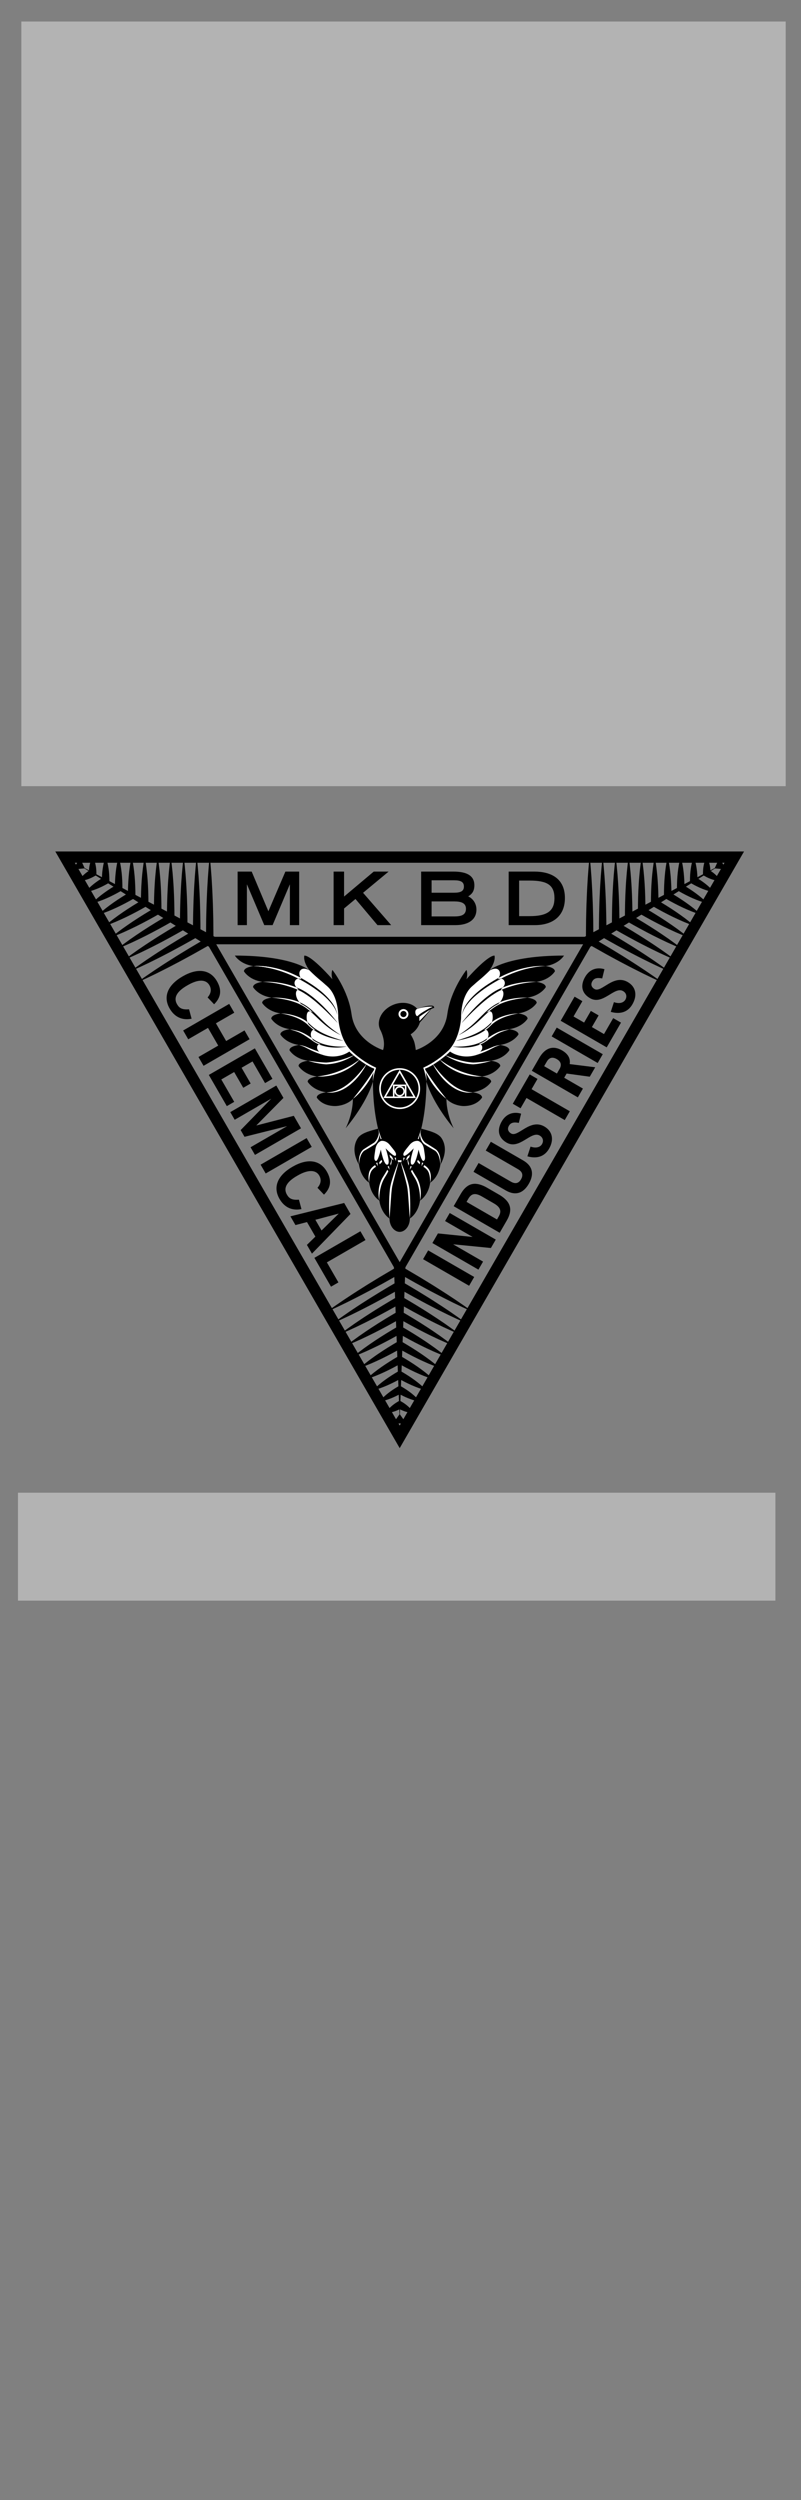<?xml version="1.0" encoding="UTF-8" standalone="no"?>
<!-- Created with Inkscape (http://www.inkscape.org/) -->

<svg
   xmlns:dc="http://purl.org/dc/elements/1.1/"
   xmlns:cc="http://creativecommons.org/ns#"
   xmlns:rdf="http://www.w3.org/1999/02/22-rdf-syntax-ns#"
   xmlns:svg="http://www.w3.org/2000/svg"
   xmlns="http://www.w3.org/2000/svg"
   version="1.1"
   width="90"
   height="280.8"
   id="svg2">
  <rect width="100%" height="100%" fill="#808080" stroke="none"/>
  <defs
     id="defs4" />
  <g
     transform="translate(-14.647,-754.135)"
     id="layer1">
    <rect
       width="85.884"
       height="85.884"
       x="17.045"
       y="756.554"
       id="qr"
       style="fill:#b3b3b3;fill-opacity:1;stroke:none" />
    <g
       transform="matrix(0.211,0,0,0.211,20.863,849.773)"
       id="g4147">
      <g
         id="Layer_3"
         style="display:none" />
      <g
         id="Layer_2">
        <g
           id="g3605">
          <g
             id="g3607">
            <path
               d="m 183.373,141.918 c -6.736,6.403 -17.221,5.459 -21.662,9.902 0,0 -5.416,5.415 0,14.949 1.028,7.004 5.416,9.533 5.416,9.533 1.027,7.006 5.415,9.535 5.415,9.535 1.028,7.004 5.415,9.533 5.415,9.533 0,4.18 2.675,7.132 5.416,7.132 2.742,0 5.416,-2.948 5.416,-7.132 0,0 4.387,-2.529 5.416,-9.533 0,0 4.387,-2.529 5.416,-9.535 0,0 4.387,-2.529 5.416,-9.533 5.415,-9.534 0,-14.949 0,-14.949 -4.443,-4.443 -14.927,-3.498 -21.664,-9.902 z"
               id="path3609" />
          </g>
          <g
             id="g3611">
            <path
               d="m 183.492,164.869 c 7.791,0 14.082,-18.953 14.113,-42.37 3.636,12.189 14.504,24.807 14.504,24.807 -4.053,-8.245 -3.844,-15.582 -3.844,-15.582 3.836,3.836 9.127,3.795 9.127,3.795 7.309,0 9.854,-4.531 9.854,-4.531 0,-2.246 -5.006,-2.799 -5.006,-2.799 7.24,-1.064 9.854,-5.598 9.854,-5.598 0,-2.246 -5.006,-2.799 -5.006,-2.799 7.24,-1.064 9.854,-5.598 9.854,-5.598 0,-2.246 -5.007,-2.799 -5.007,-2.799 7.24,-1.064 9.854,-5.598 9.854,-5.598 0,-2.246 -5.007,-2.799 -5.007,-2.799 7.24,-1.064 9.854,-5.598 9.854,-5.598 0,-2.246 -5.007,-2.799 -5.007,-2.799 7.24,-1.064 9.854,-5.598 9.854,-5.598 0,-2.246 -5.007,-2.799 -5.007,-2.799 7.24,-1.064 9.854,-5.598 9.854,-5.598 0,-2.246 -5.007,-2.799 -5.007,-2.799 7.24,-1.064 9.854,-5.598 9.854,-5.598 0,-2.246 -5.008,-2.799 -5.008,-2.799 7.241,-1.064 9.855,-5.598 9.855,-5.598 0,-2.246 -5.008,-2.799 -5.008,-2.799 7.24,-1.064 9.855,-5.598 9.855,-5.598 -30.92,0 -39.721,7.86 -39.721,7.86 3.667,-4.931 2.715,-7.86 2.715,-7.86 -3.971,0 -14.934,12.612 -14.934,12.612 0.906,-3.167 0,-4.978 0,-4.978 0,0 -8.434,10.642 -10.182,23.531 -1.975,14.565 -16.795,19.144 -16.795,19.144 0,0 -0.232,-2.214 -0.762,-4.166 -0.438,-1.613 -1.955,-4.164 -1.955,-4.164 0,0 -0.016,-0.014 -0.037,-0.035 1.806,-1.188 3.225,-2.723 4.129,-4.408 1.256,-2.333 1.538,-4.944 0.551,-7.278 -0.988,-2.333 -3.059,-3.949 -5.607,-4.672 -2.548,-0.724 -5.576,-0.559 -8.479,0.67 -2.903,1.229 -5.131,3.286 -6.385,5.62 -1.256,2.334 -1.539,4.945 -0.551,7.278 0.131,0.309 0.283,0.603 0.449,0.885 0.859,1.828 2.54,6.208 1.22,10.27 0,0 -14.82,-4.578 -16.795,-19.144 -1.748,-12.889 -10.182,-23.531 -10.182,-23.531 0,0 -0.905,1.81 0,4.978 0,0 -10.963,-12.612 -14.934,-12.612 0,0 -0.952,2.93 2.716,7.86 0,0 -8.801,-7.86 -39.721,-7.86 0,0 2.614,4.534 9.854,5.598 0,0 -5.007,0.553 -5.007,2.799 0,0 2.613,4.534 9.854,5.598 0,0 -5.007,0.553 -5.007,2.799 0,0 2.613,4.534 9.854,5.598 0,0 -5.007,0.553 -5.007,2.799 0,0 2.614,4.534 9.854,5.598 0,0 -5.007,0.553 -5.007,2.799 0,0 2.614,4.534 9.854,5.598 0,0 -5.007,0.553 -5.007,2.799 0,0 2.614,4.533 9.854,5.598 0,0 -5.007,0.553 -5.007,2.799 0,0 2.614,4.533 9.854,5.598 0,0 -5.007,0.553 -5.007,2.799 0,0 2.614,4.533 9.854,5.598 0,0 -5.007,0.553 -5.007,2.799 0,0 2.614,4.533 9.854,5.598 0,0 -5.007,0.553 -5.007,2.799 0,0 2.545,4.531 9.854,4.531 0,0 5.547,0.041 9.383,-3.795 0,0 0.209,7.337 -3.843,15.582 0,0 10.867,-12.617 14.503,-24.807 0.031,23.417 6.322,42.37 14.113,42.37 h 0.248 z"
               id="path3613" />
          </g>
          <path
             d="M 183.373,130.157"
             id="path3615"
             style="fill:none;stroke:#000000;stroke-miterlimit:10" />
          <circle
             cx="185.394"
             cy="86.539"
             r="2.642"
             id="circle3617"
             style="fill:#ffffff" />
          <path
             d="m 185.395,88.18 c -0.906,0 -1.643,-0.736 -1.643,-1.641 0,-0.905 0.736,-1.642 1.643,-1.642 0.904,0 1.641,0.737 1.641,1.642 -0.001,0.905 -0.737,1.641 -1.641,1.641 z"
             id="path3619" />
          <g
             id="g3621">
            <path
               d="m 150.157,87.12 c -0.427,-2.248 -1.613,-4.24 -3.001,-6.002 -1.382,-1.78 -3.001,-3.367 -4.723,-4.822 -3.451,-2.911 -7.252,-5.4 -11.208,-7.599 -3.907,-2.271 -8.08,-4.06 -12.397,-5.395 -2.157,-0.673 -4.36,-1.209 -6.591,-1.596 -2.228,-0.411 -4.489,-0.67 -6.766,-0.689 4.558,-0.342 9.15,0.375 13.57,1.547 4.427,1.2 8.675,3.029 12.675,5.264 3.952,2.292 7.817,4.804 11.222,7.893 1.69,1.551 3.28,3.229 4.61,5.108 1.281,1.886 2.406,3.998 2.609,6.291 z"
               id="path3623"
               style="fill:#ffffff" />
          </g>
          <g
             id="g3625">
            <g
               id="g3627">
              <path
                 d="m 110.319,69.413 c 4.001,-0.271 8.04,0.17 11.97,1.043 1.972,0.424 3.899,1.042 5.787,1.757 1.888,0.7 3.741,1.622 5.443,2.708 3.384,2.23 6.442,4.872 9.285,7.704 2.831,2.847 5.497,5.851 7.891,9.063 -1.357,-1.471 -2.721,-2.931 -4.138,-4.338 -1.394,-1.428 -2.819,-2.824 -4.286,-4.171 -2.927,-2.693 -5.948,-5.308 -9.29,-7.417 -3.274,-2.198 -7.062,-3.5 -10.876,-4.564 -1.914,-0.521 -3.864,-0.92 -5.833,-1.213 -1.965,-0.317 -3.953,-0.509 -5.953,-0.572 z"
                 id="path3629"
                 style="fill:#ffffff" />
            </g>
          </g>
          <g
             id="g3631">
            <g
               id="g3633">
              <path
                 d="m 115.166,77.809 c 3.62,-0.123 7.265,0.249 10.815,1.11 1.778,0.425 3.518,1.032 5.186,1.84 1.653,0.813 3.194,1.863 4.61,3.027 2.816,2.365 5.204,5.08 7.84,7.517 2.621,2.455 5.497,4.631 8.556,6.567 -1.634,-0.782 -3.197,-1.706 -4.725,-2.693 -1.508,-1.014 -2.953,-2.124 -4.343,-3.299 -2.793,-2.337 -5.224,-5.053 -7.965,-7.321 -1.363,-1.145 -2.827,-2.145 -4.403,-2.957 -1.562,-0.819 -3.249,-1.42 -4.956,-1.941 -1.714,-0.512 -3.473,-0.89 -5.247,-1.183 -1.771,-0.32 -3.564,-0.526 -5.368,-0.667 z"
                 id="path3635"
                 style="fill:#ffffff" />
            </g>
          </g>
          <g
             id="g3637">
            <g
               id="g3639">
              <path
                 d="m 120.014,86.206 c 3.111,0.076 6.219,0.686 9.168,1.791 1.479,0.544 2.896,1.276 4.216,2.173 0.657,0.453 1.279,0.961 1.857,1.519 0.561,0.55 1.103,1.051 1.694,1.537 2.325,1.961 5.049,3.404 7.881,4.593 1.416,0.601 2.872,1.119 4.34,1.605 1.461,0.516 2.948,0.956 4.427,1.438 -3.061,-0.543 -6.094,-1.273 -9.045,-2.325 -2.948,-1.04 -5.8,-2.513 -8.242,-4.542 -0.604,-0.504 -1.195,-1.064 -1.736,-1.606 -0.53,-0.528 -1.115,-1.001 -1.722,-1.448 -1.217,-0.894 -2.568,-1.605 -3.96,-2.234 -1.396,-0.623 -2.857,-1.115 -4.344,-1.518 -1.483,-0.431 -2.999,-0.744 -4.534,-0.983 z"
                 id="path3641"
                 style="fill:#ffffff" />
            </g>
          </g>
          <g
             id="g3643">
            <g
               id="g3645">
              <path
                 d="m 124.861,94.602 c 1.337,0.276 2.667,0.509 4.011,0.825 1.338,0.344 2.623,0.909 3.838,1.554 1.224,0.636 2.372,1.386 3.518,2.13 l 1.688,1.147 c 0.542,0.364 1.119,0.693 1.708,0.99 2.356,1.209 4.975,1.881 7.625,2.272 1.329,0.197 2.676,0.302 4.026,0.336 1.352,0.062 2.707,0.028 4.067,-0.061 -2.668,0.587 -5.436,0.709 -8.18,0.489 -2.743,-0.221 -5.489,-0.888 -7.992,-2.146 -0.621,-0.322 -1.225,-0.675 -1.807,-1.075 l -1.667,-1.173 c -1.104,-0.784 -2.229,-1.529 -3.366,-2.246 -1.142,-0.709 -2.329,-1.321 -3.601,-1.752 -1.262,-0.463 -2.595,-0.798 -3.868,-1.29 z"
                 id="path3647"
                 style="fill:#ffffff" />
            </g>
          </g>
          <g
             id="g3649">
            <g
               id="g3651">
              <path
                 d="m 129.709,102.999 c 1.2,0.141 2.393,0.408 3.549,0.821 1.142,0.444 2.22,0.962 3.337,1.388 2.22,0.854 4.509,1.666 6.769,2.336 2.26,0.637 4.631,0.834 6.977,0.605 1.174,-0.111 2.339,-0.35 3.475,-0.701 1.145,-0.325 2.256,-0.781 3.314,-1.362 -1.906,1.507 -4.266,2.408 -6.687,2.825 -2.431,0.426 -4.962,0.246 -7.344,-0.403 -2.351,-0.724 -4.603,-1.552 -6.81,-2.598 -1.1,-0.52 -2.158,-1.121 -3.224,-1.642 -1.055,-0.55 -2.202,-0.909 -3.356,-1.269 z"
                 id="path3653"
                 style="fill:#ffffff" />
            </g>
          </g>
          <g
             id="g3655">
            <g
               id="g3657">
              <path
                 d="m 134.557,111.395 c 1.629,0.229 3.252,0.432 4.871,0.62 0.811,0.089 1.622,0.161 2.434,0.216 0.806,0.068 1.627,0.124 2.417,0.138 l -0.041,0.001 c 2.598,-0.179 5.164,-0.674 7.682,-1.369 1.257,-0.354 2.513,-0.734 3.737,-1.208 1.229,-0.463 2.452,-0.954 3.646,-1.532 -1.067,0.792 -2.229,1.457 -3.425,2.046 -1.203,0.573 -2.433,1.105 -3.703,1.527 -2.535,0.861 -5.2,1.354 -7.883,1.487 l -0.028,0.001 h -0.013 c -1.678,-0.103 -3.299,-0.351 -4.92,-0.677 -1.618,-0.308 -3.214,-0.732 -4.774,-1.25 z"
                 id="path3659"
                 style="fill:#ffffff" />
            </g>
          </g>
          <g
             id="g3661">
            <g
               id="g3663">
              <path
                 d="m 139.404,119.792 c 2.091,-0.264 4.151,-0.602 6.168,-1.104 2.012,-0.517 3.991,-1.135 5.906,-1.923 1.924,-0.767 3.779,-1.696 5.588,-2.719 0.905,-0.51 1.787,-1.064 2.647,-1.654 0.878,-0.566 1.716,-1.192 2.54,-1.849 -1.364,1.618 -3.031,2.959 -4.78,4.155 -1.753,1.201 -3.652,2.185 -5.62,2.992 -1.977,0.787 -4.027,1.398 -6.124,1.746 -1.049,0.169 -2.102,0.301 -3.157,0.372 -1.058,0.04 -2.116,0.067 -3.168,-0.016 z"
                 id="path3665"
                 style="fill:#ffffff" />
            </g>
          </g>
          <g
             id="g3667">
            <path
               d="m 261.277,61.016 c -2.276,0.019 -4.538,0.278 -6.766,0.688 -2.231,0.388 -4.434,0.923 -6.592,1.596 -4.317,1.337 -8.49,3.123 -12.397,5.396 -3.954,2.201 -7.758,4.688 -11.206,7.6 -1.723,1.455 -3.342,3.042 -4.724,4.822 -1.388,1.761 -2.574,3.753 -3.002,6.001 0.203,-2.292 1.327,-4.404 2.608,-6.292 1.33,-1.878 2.919,-3.557 4.609,-5.108 3.407,-3.087 7.27,-5.602 11.223,-7.892 4.002,-2.232 8.249,-4.065 12.676,-5.262 4.421,-1.172 9.014,-1.889 13.571,-1.549 z"
               id="path3669"
               style="fill:#ffffff" />
          </g>
          <g
             id="g3671">
            <g
               id="g3673">
              <path
                 d="m 256.43,69.413 c -2,0.063 -3.987,0.256 -5.953,0.574 -1.969,0.292 -3.919,0.691 -5.833,1.213 -3.814,1.063 -7.602,2.367 -10.876,4.564 -3.342,2.109 -6.364,4.724 -9.291,7.417 -1.467,1.347 -2.892,2.743 -4.286,4.171 -1.417,1.407 -2.78,2.867 -4.138,4.338 2.394,-3.212 5.06,-6.217 7.891,-9.063 2.843,-2.832 5.901,-5.474 9.286,-7.704 1.701,-1.087 3.556,-2.009 5.442,-2.708 1.889,-0.715 3.816,-1.333 5.788,-1.757 3.93,-0.875 7.969,-1.317 11.97,-1.045 z"
                 id="path3675"
                 style="fill:#ffffff" />
            </g>
          </g>
          <g
             id="g3677">
            <g
               id="g3679">
              <path
                 d="m 251.582,77.809 c -1.804,0.141 -3.597,0.347 -5.368,0.667 -1.774,0.292 -3.533,0.671 -5.247,1.183 -1.707,0.521 -3.395,1.122 -4.956,1.941 -1.576,0.812 -3.04,1.812 -4.403,2.957 -2.741,2.268 -5.172,4.983 -7.965,7.321 -1.39,1.175 -2.835,2.286 -4.343,3.299 -1.527,0.987 -3.091,1.911 -4.725,2.693 3.059,-1.936 5.935,-4.112 8.556,-6.567 2.636,-2.437 5.023,-5.152 7.84,-7.517 1.416,-1.164 2.957,-2.213 4.61,-3.027 1.668,-0.809 3.407,-1.415 5.186,-1.84 3.55,-0.861 7.195,-1.232 10.815,-1.11 z"
                 id="path3681"
                 style="fill:#ffffff" />
            </g>
          </g>
          <g
             id="g3683">
            <g
               id="g3685">
              <path
                 d="m 246.734,86.206 c -1.535,0.239 -3.052,0.552 -4.534,0.981 -1.486,0.402 -2.947,0.895 -4.344,1.518 -1.392,0.629 -2.743,1.34 -3.96,2.234 -0.605,0.447 -1.191,0.92 -1.722,1.448 -0.54,0.542 -1.133,1.102 -1.736,1.606 -2.442,2.03 -5.293,3.503 -8.241,4.543 -2.951,1.051 -5.984,1.782 -9.045,2.325 1.479,-0.481 2.966,-0.922 4.426,-1.438 1.469,-0.487 2.925,-1.005 4.341,-1.605 2.832,-1.189 5.555,-2.633 7.881,-4.593 0.592,-0.486 1.133,-0.986 1.694,-1.537 0.578,-0.558 1.2,-1.066 1.856,-1.519 1.319,-0.896 2.737,-1.628 4.216,-2.173 2.95,-1.104 6.057,-1.714 9.168,-1.79 z"
                 id="path3687"
                 style="fill:#ffffff" />
            </g>
          </g>
          <g
             id="g3689">
            <g
               id="g3691">
              <path
                 d="m 241.887,94.602 c -1.272,0.492 -2.605,0.827 -3.868,1.291 -1.271,0.431 -2.459,1.044 -3.601,1.753 -1.137,0.716 -2.263,1.461 -3.366,2.245 l -1.668,1.173 c -0.581,0.4 -1.185,0.753 -1.806,1.075 -2.503,1.259 -5.249,1.926 -7.992,2.146 -2.744,0.22 -5.512,0.098 -8.18,-0.489 1.36,0.089 2.716,0.123 4.067,0.061 1.351,-0.034 2.697,-0.139 4.026,-0.336 2.65,-0.392 5.269,-1.063 7.625,-2.272 0.589,-0.297 1.166,-0.626 1.708,-0.99 l 1.688,-1.147 c 1.146,-0.744 2.294,-1.493 3.518,-2.13 1.215,-0.645 2.5,-1.209 3.838,-1.554 1.344,-0.317 2.674,-0.55 4.011,-0.826 z"
                 id="path3693"
                 style="fill:#ffffff" />
            </g>
          </g>
          <g
             id="g3695">
            <g
               id="g3697">
              <path
                 d="m 237.039,102.999 c -1.154,0.36 -2.301,0.72 -3.356,1.27 -1.065,0.521 -2.124,1.122 -3.224,1.642 -2.207,1.046 -4.459,1.874 -6.81,2.598 -2.382,0.649 -4.913,0.829 -7.344,0.403 -2.421,-0.417 -4.78,-1.318 -6.687,-2.825 1.059,0.581 2.17,1.037 3.314,1.362 1.136,0.352 2.301,0.59 3.475,0.701 2.346,0.229 4.717,0.031 6.977,-0.605 2.26,-0.67 4.549,-1.481 6.769,-2.336 1.117,-0.426 2.195,-0.943 3.337,-1.388 1.156,-0.414 2.349,-0.682 3.549,-0.822 z"
                 id="path3699"
                 style="fill:#ffffff" />
            </g>
          </g>
          <g
             id="g3701">
            <g
               id="g3703">
              <path
                 d="m 232.191,111.395 c -1.561,0.518 -3.156,0.942 -4.774,1.25 -1.621,0.326 -3.242,0.574 -4.92,0.677 h -0.013 l -0.028,-0.001 c -2.683,-0.133 -5.348,-0.626 -7.883,-1.487 -1.271,-0.422 -2.5,-0.954 -3.703,-1.527 -1.195,-0.589 -2.357,-1.254 -3.425,-2.046 1.194,0.578 2.417,1.069 3.646,1.532 1.225,0.474 2.48,0.854 3.737,1.208 2.518,0.695 5.084,1.19 7.682,1.369 l -0.041,-0.001 c 0.79,-0.014 1.611,-0.069 2.417,-0.138 0.812,-0.055 1.623,-0.127 2.434,-0.216 1.619,-0.188 3.242,-0.391 4.871,-0.62 z"
                 id="path3705"
                 style="fill:#ffffff" />
            </g>
          </g>
          <g
             id="g3707">
            <g
               id="g3709">
              <path
                 d="m 227.344,119.792 c -1.052,0.083 -2.109,0.057 -3.168,0.018 -1.056,-0.071 -2.108,-0.203 -3.157,-0.372 -2.097,-0.348 -4.147,-0.959 -6.124,-1.746 -1.968,-0.808 -3.867,-1.791 -5.62,-2.992 -1.749,-1.196 -3.416,-2.537 -4.78,-4.155 0.824,0.656 1.662,1.282 2.54,1.849 0.86,0.59 1.742,1.145 2.647,1.654 1.809,1.022 3.664,1.952 5.588,2.719 1.915,0.788 3.895,1.406 5.906,1.923 2.016,0.5 4.077,0.838 6.168,1.102 z"
                 id="path3711"
                 style="fill:#ffffff" />
            </g>
          </g>
          <g
             id="g3713">
            <path
               d="m 222.496,128.188 c -1.144,0.234 -2.335,0.255 -3.513,0.15 -1.177,-0.137 -2.338,-0.424 -3.454,-0.829 -2.242,-0.811 -4.266,-2.121 -6.086,-3.62 -1.808,-1.522 -3.437,-3.239 -4.858,-5.104 -1.425,-1.862 -2.716,-3.827 -3.716,-5.939 0.681,0.947 1.361,1.886 2.096,2.783 0.709,0.915 1.443,1.808 2.213,2.667 1.536,1.718 3.142,3.369 4.905,4.825 1.748,1.471 3.661,2.74 5.733,3.679 2.074,0.928 4.346,1.44 6.68,1.388 z"
               id="path3715"
               style="fill:#ffffff" />
          </g>
          <g
             id="g3717">
            <path
               d="m 144.252,128.188 c 2.334,0.052 4.606,-0.46 6.68,-1.389 2.072,-0.938 3.985,-2.208 5.733,-3.679 1.764,-1.456 3.369,-3.107 4.905,-4.825 0.77,-0.859 1.504,-1.752 2.213,-2.667 0.734,-0.897 1.415,-1.836 2.096,-2.783 -1,2.112 -2.291,4.077 -3.716,5.939 -1.422,1.865 -3.051,3.582 -4.858,5.104 -1.82,1.499 -3.844,2.81 -6.086,3.62 -1.116,0.405 -2.277,0.692 -3.454,0.829 -1.178,0.106 -2.369,0.085 -3.513,-0.149 z"
               id="path3719"
               style="fill:#ffffff" />
          </g>
          <g
             id="g3721">
            <path
               d="m 170.316,115.316 c -1.085,3.244 -2.853,6.214 -4.835,8.983 -2.018,2.75 -4.323,5.306 -6.999,7.424 2.112,-2.675 4.222,-5.284 6.19,-8.012 0.997,-1.354 1.95,-2.737 2.895,-4.132 0.928,-1.404 1.869,-2.806 2.749,-4.263 z"
               id="path3723"
               style="fill:#ffffff" />
          </g>
          <g
             id="g3725">
            <path
               d="m 196.432,115.316 c 0.881,1.457 1.821,2.859 2.749,4.264 0.944,1.395 1.897,2.778 2.895,4.132 1.969,2.728 4.078,5.337 6.19,8.012 -2.676,-2.118 -4.981,-4.674 -6.999,-7.424 -1.983,-2.77 -3.75,-5.74 -4.835,-8.984 z"
               id="path3727"
               style="fill:#ffffff" />
          </g>
          <g
             id="g3729">
            <path
               d="m 169.143,122.499 c -0.09,-1.218 -0.019,-2.45 0.135,-3.666 0.153,-1.22 0.364,-2.423 0.648,-3.634 l 0.262,0.505 c -0.705,-0.22 -1.346,-0.471 -1.989,-0.764 -0.633,-0.304 -1.233,-0.663 -1.842,-1.005 -1.209,-0.699 -2.376,-1.46 -3.514,-2.261 -1.135,-0.805 -2.241,-1.646 -3.315,-2.526 -1.063,-0.89 -2.147,-1.752 -3.123,-2.81 -1.927,-2.086 -3.338,-4.578 -4.372,-7.178 -1.033,-2.606 -1.714,-5.333 -2.115,-8.096 -0.099,-0.692 -0.18,-1.385 -0.234,-2.087 -0.054,-0.768 0.004,-1.391 -0.046,-2.082 -0.059,-1.354 -0.206,-2.708 -0.44,-4.042 -0.475,-2.661 -1.294,-5.288 -2.709,-7.556 -0.707,-1.134 -1.561,-2.149 -2.589,-3.004 -1.034,-0.915 -2.128,-1.774 -3.075,-2.789 -1.927,-1.989 -3.83,-4.011 -5.485,-6.227 1.929,1.975 3.984,3.806 6.099,5.561 1.082,0.852 2.052,1.819 3.113,2.695 1.093,0.909 2.037,2.028 2.785,3.232 1.51,2.423 2.354,5.163 2.847,7.914 0.242,1.38 0.393,2.772 0.455,4.172 0.049,0.686 -0.005,1.443 0.044,2.05 0.051,0.672 0.13,1.348 0.226,2.021 0.391,2.689 1.057,5.348 2.056,7.867 0.999,2.514 2.355,4.898 4.177,6.869 3.858,3.735 8.448,7.044 13.307,9.269 l 0.378,0.173 -0.116,0.333 c -0.392,1.127 -0.729,2.298 -1.003,3.474 -0.268,1.18 -0.501,2.374 -0.565,3.592 z"
               id="path3731"
               style="fill:#ffffff" />
          </g>
          <g
             id="g3733">
            <path
               d="m 231.41,63.279 c -1.649,2.221 -3.556,4.241 -5.481,6.231 -0.95,1.013 -2.045,1.867 -3.08,2.784 -1.026,0.854 -1.881,1.87 -2.588,3.003 -1.415,2.268 -2.234,4.896 -2.709,7.556 -0.234,1.334 -0.382,2.688 -0.44,4.042 -0.05,0.69 0.008,1.313 -0.046,2.082 -0.055,0.702 -0.136,1.396 -0.234,2.087 -0.401,2.763 -1.082,5.489 -2.115,8.096 -1.034,2.6 -2.445,5.092 -4.372,7.178 -0.974,1.055 -2.061,1.921 -3.123,2.81 -1.074,0.88 -2.181,1.722 -3.315,2.526 -1.138,0.801 -2.305,1.562 -3.514,2.261 -0.608,0.341 -1.209,0.701 -1.844,1.002 -0.646,0.287 -1.284,0.542 -1.989,0.761 l 0.258,-0.498 c 0.284,1.211 0.496,2.414 0.65,3.634 0.152,1.216 0.226,2.447 0.139,3.665 -0.062,-1.218 -0.293,-2.412 -0.558,-3.592 -0.273,-1.176 -0.609,-2.348 -1.001,-3.475 l -0.113,-0.327 0.371,-0.171 c 4.854,-2.236 9.447,-5.537 13.305,-9.274 1.821,-1.971 3.178,-4.355 4.177,-6.869 0.999,-2.519 1.665,-5.178 2.056,-7.867 0.096,-0.672 0.175,-1.349 0.226,-2.021 0.049,-0.607 -0.005,-1.364 0.044,-2.05 0.062,-1.399 0.213,-2.792 0.455,-4.172 0.492,-2.75 1.337,-5.49 2.847,-7.914 0.749,-1.205 1.691,-2.323 2.786,-3.233 1.06,-0.874 2.029,-1.846 3.107,-2.7 2.115,-1.752 4.167,-3.586 6.101,-5.555 z"
               id="path3735"
               style="fill:#ffffff" />
          </g>
          <path
             d="m 174.055,154.03 c -0.373,0 -0.596,0.056 -0.596,0.056 0,0 -2.477,0.714 -3.016,4.39 -0.539,3.676 -1.025,5.559 0.146,6.234 0.057,0.033 0.113,0.049 0.172,0.049 1.146,0 2.561,-6.064 2.561,-6.064 0,0 1.486,8.047 3.35,8.047 0.057,0 0.114,-0.008 0.172,-0.023 1.943,-0.52 -0.962,-8.709 -0.962,-8.709 0,0 3.659,3.906 4.98,4.012 l 0.262,-0.039 c 0.052,-0.029 0.097,-0.07 0.131,-0.129 0.677,-1.172 -0.686,-2.559 -2.99,-5.473 -1.618,-2.046 -3.331,-2.351 -4.21,-2.351 z"
             id="path3737"
             style="fill:none" />
          <path
             d="m 180.92,162.03 c 0.079,0 0.146,-0.018 0.204,-0.049 l -0.262,0.039 c 0.019,0.002 0.041,0.01 0.058,0.01 z"
             id="path3739"
             style="fill:#ffffff" />
          <g
             id="g3741">
            <path
               d="m 177.957,195.372 c -0.179,-2.6 -0.215,-5.2 -0.197,-7.802 0.017,-2.604 0.117,-5.202 0.413,-7.817 0.36,-2.654 1.175,-5.131 1.992,-7.604 0.837,-2.466 1.738,-4.906 2.778,-7.295 l -1.006,3.769 -1.039,3.75 c -0.323,1.255 -0.683,2.498 -0.984,3.752 -0.311,1.257 -0.615,2.489 -0.749,3.752 -0.312,2.544 -0.44,5.14 -0.639,7.723 l -0.258,3.884 c -0.113,1.294 -0.185,2.591 -0.311,3.888 z"
               id="path3743"
               style="fill:#ffffff" />
          </g>
          <g
             id="g3745">
            <path
               d="m 188.791,195.372 c -0.126,-1.297 -0.198,-2.594 -0.312,-3.889 l -0.258,-3.884 c -0.198,-2.583 -0.326,-5.179 -0.639,-7.723 -0.134,-1.263 -0.438,-2.495 -0.749,-3.752 -0.302,-1.254 -0.661,-2.497 -0.984,-3.752 l -1.039,-3.75 -1.006,-3.769 c 1.04,2.389 1.941,4.829 2.778,7.295 0.817,2.473 1.632,4.949 1.992,7.604 0.296,2.615 0.396,5.213 0.413,7.817 0.019,2.602 -0.017,5.203 -0.196,7.803 z"
               id="path3747"
               style="fill:#ffffff" />
          </g>
          <g
             id="g3749">
            <path
               d="m 161.711,166.77 c -0.155,-1.406 -0.069,-2.838 0.209,-4.249 0.312,-1.39 0.887,-2.829 2.064,-3.846 l 0.009,-0.008 0.034,-0.022 c 0.933,-0.625 1.871,-1.243 2.823,-1.837 l 1.427,-0.894 c 0.457,-0.278 1.018,-0.603 1.388,-0.844 0.781,-0.623 1.425,-1.517 1.861,-2.487 0.45,-0.976 0.707,-2.059 0.837,-3.185 0.408,2.214 -0.206,4.791 -2.095,6.429 -1.031,0.689 -1.927,1.215 -2.91,1.808 -0.961,0.58 -1.937,1.137 -2.917,1.686 l 0.043,-0.03 c -1.023,0.791 -1.674,2.053 -2.079,3.358 -0.428,1.314 -0.618,2.715 -0.694,4.121 z"
               id="path3751"
               style="fill:#ffffff" />
          </g>
          <g
             id="g3753">
            <path
               d="m 205.037,166.77 c -0.076,-1.406 -0.266,-2.807 -0.694,-4.121 -0.405,-1.306 -1.056,-2.567 -2.079,-3.358 l 0.043,0.03 c -0.98,-0.549 -1.956,-1.105 -2.917,-1.686 -0.983,-0.593 -1.879,-1.118 -2.91,-1.808 -1.889,-1.638 -2.503,-4.215 -2.095,-6.429 0.13,1.126 0.387,2.209 0.837,3.185 0.437,0.971 1.08,1.864 1.861,2.487 0.37,0.241 0.931,0.565 1.388,0.844 l 1.427,0.894 c 0.952,0.594 1.891,1.212 2.823,1.837 l 0.034,0.022 0.009,0.008 c 1.178,1.017 1.753,2.456 2.064,3.846 0.278,1.411 0.364,2.843 0.209,4.249 z"
               id="path3755"
               style="fill:#ffffff" />
          </g>
          <path
             d="m 195.02,167.568 0.949,-1.81 c -0.182,0 -0.435,-0.01 -0.743,-0.215 l -0.206,2.025 z m -9.665,-4.624 -0.027,1.925 0.781,-1.869 c -0.098,0.019 -0.192,0.03 -0.281,0.03 -0.169,0 -0.324,-0.035 -0.473,-0.086 z m 10.95,-4.469 c -0.539,-3.676 -3.016,-4.39 -3.016,-4.39 0,0 -2.501,-0.619 -4.806,2.294 -2.305,2.914 -3.667,4.301 -2.99,5.473 0.677,1.173 5.373,-3.844 5.373,-3.844 0,0 -2.905,8.189 -0.962,8.709 1.943,0.521 3.521,-8.023 3.521,-8.023 0,0 1.561,6.693 2.732,6.016 1.173,-0.676 0.687,-2.559 0.148,-6.235 z m -7.188,8.959 -0.372,2.002 1.096,-1.727 c -0.065,-0.01 -0.132,-0.009 -0.195,-0.025 -0.158,-0.043 -0.343,-0.119 -0.529,-0.25 z"
             id="path3757"
             style="fill:#ffffff" />
          <path
             d="m 171.522,165.543 c -0.309,0.205 -0.562,0.215 -0.743,0.215 l 0.949,1.81 -0.206,-2.025 z m 9.398,-2.513 c -0.089,0 -0.184,-0.012 -0.281,-0.03 l 0.781,1.869 -0.027,-1.925 c -0.149,0.051 -0.304,0.086 -0.473,0.086 z m -10.33,1.679 c 1.172,0.678 2.732,-6.016 2.732,-6.016 0,0 1.578,8.545 3.521,8.023 1.943,-0.52 -0.962,-8.709 -0.962,-8.709 0,0 4.696,5.017 5.373,3.844 0.677,-1.172 -0.686,-2.559 -2.99,-5.473 -2.305,-2.913 -4.806,-2.294 -4.806,-2.294 0,0 -2.477,0.714 -3.016,4.39 -0.539,3.676 -1.024,5.56 0.148,6.235 z m 6.513,2.975 c -0.063,0.017 -0.13,0.016 -0.195,0.025 l 1.096,1.727 -0.372,-2.002 c -0.187,0.131 -0.372,0.207 -0.529,0.25 z"
             id="path3759"
             style="fill:#ffffff" />
          <g
             id="g3761">
            <path
               d="m 187.875,162.098 c -0.145,0.103 -0.29,0.21 -0.43,0.299 l -0.094,0.223 c 0.161,-0.147 0.317,-0.301 0.469,-0.459 0.019,-0.02 0.035,-0.043 0.055,-0.063 z"
               id="path3763"
               style="fill:none" />
            <path
               d="m 179.396,162.622 -0.094,-0.225 c -0.141,-0.09 -0.288,-0.197 -0.434,-0.301 0.021,0.021 0.037,0.045 0.059,0.065 0.151,0.159 0.308,0.312 0.469,0.461 z"
               id="path3765"
               style="fill:none" />
            <path
               d="m 176.809,169.42 c -0.82,1.477 -1.738,2.866 -2.65,4.385 -1.002,1.836 -1.631,3.859 -1.894,5.909 -0.266,2.049 -0.198,4.139 0.277,6.124 -0.091,-2.033 0.108,-4.045 0.489,-5.996 0.407,-1.945 1.043,-3.838 2.002,-5.556 0.463,-0.852 1.049,-1.7 1.551,-2.6 0.26,-0.471 0.515,-0.945 0.758,-1.427 l -0.184,-0.288 -0.349,-0.551 z"
               id="path3767"
               style="fill:#ffffff" />
            <path
               d="m 178.486,165.868 c -0.018,0.051 -0.043,0.099 -0.061,0.148 -0.008,0.041 -0.01,0.086 -0.019,0.126 l 0.198,1.071 c 0.13,-0.398 0.255,-0.798 0.352,-1.206 0.145,-0.749 0.297,-1.539 0.231,-2.304 -0.053,-0.045 -0.097,-0.096 -0.149,-0.141 -0.044,0.794 -0.279,1.566 -0.552,2.306 z"
               id="path3769"
               style="fill:#ffffff" />
            <path
               d="m 167.075,170.963 c -0.458,1.796 -0.329,3.619 0.052,5.34 0,-1.756 0.154,-3.525 0.691,-5.111 0.283,-0.805 0.682,-1.447 1.282,-2.055 0.474,-0.504 1.037,-0.898 1.65,-1.28 l -0.47,-0.895 c -1.423,0.883 -2.818,2.253 -3.205,4.001 z"
               id="path3771"
               style="fill:#ffffff" />
            <path
               d="m 172.512,165.396 0.006,0.046 0.111,1.096 c 0.216,-0.174 0.44,-0.342 0.637,-0.533 0.289,-0.291 0.556,-0.597 0.802,-0.914 -0.134,-0.302 -0.261,-0.618 -0.382,-0.952 -0.352,0.454 -0.741,0.876 -1.174,1.257 z"
               id="path3773"
               style="fill:#ffffff" />
            <path
               d="m 188.322,166.016 c -0.018,-0.05 -0.043,-0.098 -0.061,-0.148 -0.272,-0.739 -0.508,-1.511 -0.553,-2.304 -0.053,0.045 -0.097,0.096 -0.149,0.14 -0.065,0.766 0.087,1.555 0.231,2.304 0.097,0.408 0.222,0.808 0.352,1.206 l 0.198,-1.071 c -0.008,-0.041 -0.01,-0.086 -0.018,-0.127 z"
               id="path3775"
               style="fill:#ffffff" />
            <path
               d="m 189.406,170.26 c 0.243,0.481 0.498,0.956 0.758,1.427 0.502,0.899 1.088,1.748 1.551,2.6 0.959,1.718 1.595,3.61 2.002,5.556 0.381,1.951 0.58,3.963 0.489,5.996 0.476,-1.985 0.543,-4.075 0.277,-6.124 -0.263,-2.05 -0.892,-4.073 -1.894,-5.909 -0.912,-1.519 -1.83,-2.908 -2.65,-4.385 l -0.35,0.552 -0.183,0.287 z"
               id="path3777"
               style="fill:#ffffff" />
            <path
               d="m 194.236,165.396 c -0.434,-0.381 -0.822,-0.803 -1.174,-1.258 -0.121,0.334 -0.248,0.65 -0.382,0.952 0.247,0.317 0.513,0.623 0.802,0.914 0.196,0.191 0.421,0.359 0.637,0.533 l 0.111,-1.096 0.006,-0.045 z"
               id="path3779"
               style="fill:#ffffff" />
            <path
               d="m 199.673,170.963 c -0.387,-1.748 -1.782,-3.118 -3.206,-4.001 l -0.47,0.895 c 0.613,0.382 1.177,0.776 1.65,1.28 0.601,0.607 0.999,1.25 1.282,2.055 0.537,1.586 0.691,3.355 0.691,5.111 0.382,-1.72 0.511,-3.544 0.053,-5.34 z"
               id="path3781"
               style="fill:#ffffff" />
            <path
               d="m 173.647,152.76 c -0.67,-1.705 -1.214,-3.456 -1.763,-5.213 0.354,1.871 0.803,3.731 1.369,5.56 0.072,-0.017 0.244,-0.05 0.507,-0.066 -0.035,-0.095 -0.077,-0.186 -0.113,-0.281 z"
               id="path3783"
               style="fill:#ffffff" />
            <path
               d="m 179.396,162.622 c -0.161,-0.148 -0.318,-0.302 -0.469,-0.46 -0.021,-0.021 -0.038,-0.045 -0.059,-0.065 -0.305,-0.219 -0.613,-0.453 -0.926,-0.714 0.117,0.475 0.223,0.96 0.311,1.44 0.242,0.263 0.513,0.502 0.785,0.74 0.053,0.045 0.097,0.096 0.149,0.141 0.299,0.248 0.617,0.475 0.948,0.687 l -0.42,-1.005 -0.319,-0.764 z"
               id="path3785"
               style="fill:#ffffff" />
            <path
               d="m 184.336,164.28 c -0.314,0.062 -0.635,0.101 -0.962,0.09 -0.327,0.012 -0.647,-0.027 -0.962,-0.09 l 0.008,0.574 0.007,0.432 c 0.315,0.053 0.632,0.088 0.947,0.082 0.284,-0.006 0.452,-0.006 0.73,-0.041 0.077,-0.009 0.144,-0.029 0.217,-0.041 l 0.007,-0.432 0.008,-0.574 z"
               id="path3787"
               style="fill:#ffffff" />
            <path
               d="m 194.863,147.547 c -0.549,1.756 -1.094,3.508 -1.764,5.213 -0.035,0.094 -0.078,0.186 -0.113,0.28 0.24,0.016 0.409,0.046 0.508,0.067 0.568,-1.827 1.016,-3.688 1.369,-5.56 z"
               id="path3789"
               style="fill:#ffffff" />
            <path
               d="m 188.493,162.825 c 0.089,-0.48 0.194,-0.967 0.312,-1.443 -0.313,0.264 -0.624,0.498 -0.93,0.717 -0.02,0.02 -0.036,0.043 -0.055,0.062 -0.151,0.158 -0.308,0.312 -0.469,0.459 l -0.32,0.766 -0.41,0.982 c 0.326,-0.207 0.646,-0.42 0.938,-0.664 0.053,-0.044 0.097,-0.095 0.149,-0.14 0.272,-0.237 0.544,-0.477 0.785,-0.739 z"
               id="path3791"
               style="fill:#ffffff" />
          </g>
          <path
             d="m 135.337,63.279 c 0,0 2.835,3.476 9.023,8.752 6.188,5.276 5.797,16.342 5.797,16.342 V 87.12 c -0.538,-4.233 -5.039,-11.22 -19.081,-19.081 0,0 -2.069,-2.77 -0.569,-4.76 1.501,-1.99 4.83,0 4.83,0 z"
             id="path3793"
             style="fill:#ffffff" />
          <path
             d="m 150.484,91.478 c 0,0 -11.211,-13.899 -21.021,-18.199 0,0 -2.84,-1.868 -1.899,-4.17 0.939,-2.303 3.512,-1.07 3.512,-1.07 14.042,7.861 18.544,14.848 19.081,19.081 l 0.327,4.358 z"
             id="path3795"
             style="fill:#ffffff" />
          <path
             d="m 150.157,87.12 c -0.427,-2.248 -1.613,-4.24 -3.001,-6.002 -1.382,-1.78 -3.001,-3.367 -4.723,-4.822 -3.451,-2.911 -7.252,-5.4 -11.208,-7.599 -3.907,-2.271 -8.08,-4.06 -12.397,-5.395 -2.157,-0.673 -4.36,-1.209 -6.592,-1.596 -2.227,-0.411 -4.488,-0.67 -6.765,-0.689 4.557,-0.342 9.15,0.375 13.57,1.546 4.427,1.2 8.675,3.029 12.675,5.265 3.952,2.292 7.817,4.804 11.222,7.893 1.69,1.551 3.28,3.229 4.61,5.108 1.281,1.886 2.406,3.998 2.609,6.291 z"
             id="path3797"
             style="fill:#ffffff" />
          <path
             d="m 150.144,87.039 c -0.001,-0.011 -0.001,-0.021 -0.001,-0.033 -0.23,-2.248 -1.334,-4.322 -2.594,-6.178 -1.33,-1.879 -2.92,-3.557 -4.609,-5.108 -3.405,-3.089 -7.27,-5.601 -11.222,-7.893 -0.377,-0.21 -0.758,-0.414 -1.139,-0.617 0.257,0.501 0.496,0.827 0.497,0.828 l 0.001,0 h -0.001 v 0 c -0.005,-0.002 -0.795,-0.377 -1.659,-0.322 0.605,0.323 1.216,0.635 1.809,0.98 3.956,2.199 7.758,4.688 11.208,7.599 1.723,1.455 3.341,3.042 4.724,4.822 1.375,1.746 2.55,3.72 2.987,5.943 -0.001,-0.006 -0.001,-0.012 -0.001,-0.019"
             id="path3799" />
          <path
             d="m 130.988,81.207 c 7.498,3.749 10.198,10.5 21.185,16.663 -0.846,-2.408 -1.319,-4.686 -1.582,-6.379 -1.599,-1.929 -11.985,-14.187 -21.014,-18.145 0,0 -1.905,0.446 -1.355,3.331 0.55,2.885 2.766,4.53 2.766,4.53 z"
             id="path3801"
             style="fill:#ffffff" />
          <path
             d="m 149.932,90.708 c -2.195,-2.841 -4.589,-5.53 -7.127,-8.082 -2.843,-2.832 -5.901,-5.474 -9.285,-7.704 -1.603,-1.024 -3.341,-1.893 -5.114,-2.576 0.527,0.583 1.059,0.934 1.059,0.934 l 0.113,0.067 c 0,0 -0.242,0.06 -0.529,0.263 1.367,0.613 2.688,1.318 3.934,2.154 3.342,2.109 6.363,4.724 9.29,7.417 1.467,1.347 2.892,2.743 4.286,4.171 1.312,1.302 2.575,2.651 3.832,4.011 l -0.459,-0.655 z"
             id="path3803" />
          <path
             d="m 137.429,85.884 c 3.793,3.538 7.422,7.852 14.63,11.92 0.346,0.983 0.752,1.987 1.232,2.981 -8.294,-2.061 -13.871,-4.244 -18.251,-8.624 0,0 -1.557,-1.501 -1.14,-5.101 0.416,-3.6 3.529,-1.176 3.529,-1.176 z"
             id="path3805"
             style="fill:#ffffff" />
          <path
             d="m 150.442,96.847 c 0.557,0.343 1.126,0.684 1.73,1.022 -3.059,-1.935 -5.935,-4.112 -8.556,-6.566 -2.636,-2.437 -5.023,-5.152 -7.84,-7.517 -1.416,-1.164 -2.957,-2.213 -4.61,-3.027 -0.388,-0.188 -0.779,-0.362 -1.175,-0.529 0.543,0.627 0.996,0.977 0.996,0.977 2.525,1.262 4.506,2.868 6.443,4.674 l -0.003,0.003 c 0,0 -0.807,-0.625 -1.653,-0.767 2.483,2.149 4.758,4.608 7.331,6.761 1.389,1.175 2.835,2.285 4.343,3.299 1.49,0.964 3.021,1.863 4.612,2.634 -0.001,-0.002 -0.002,-0.004 -0.003,-0.007 -0.561,-0.317 -1.094,-0.637 -1.615,-0.957 z"
             id="path3807" />
          <path
             d="m 138.898,95.275 c 3.748,2.437 8.346,4.009 14.393,5.511 l 0,0 c 0.503,1.041 1.085,2.07 1.761,3.054 -1.751,0.241 -11.106,1.265 -17.66,-3.348 0,0 -1.967,-1.931 -1.158,-4.239 0.807,-2.309 2.664,-0.978 2.664,-0.978 z"
             id="path3809"
             style="fill:#ffffff" />
          <path
             d="m 153.301,100.803 c -0.003,-0.006 -0.007,-0.012 -0.01,-0.018 l 0,0 c -0.004,-0.009 -0.008,-0.018 -0.012,-0.025 -1.374,-0.442 -2.753,-0.857 -4.109,-1.337 -1.468,-0.487 -2.924,-1.005 -4.341,-1.605 -2.831,-1.189 -5.555,-2.632 -7.88,-4.593 -0.592,-0.485 -1.134,-0.986 -1.694,-1.537 -0.315,-0.305 -0.646,-0.591 -0.987,-0.865 0.348,0.912 0.772,1.339 0.772,1.339 1.161,1.161 2.409,2.164 3.767,3.055 -0.203,-0.122 -0.721,-0.385 -1.266,-0.305 2.151,1.554 4.539,2.752 7.011,3.625 2.856,1.016 5.789,1.729 8.749,2.266 z"
             id="path3811" />
          <path
             d="m 141.442,102.583 c 5.842,2.148 12.19,1.451 13.602,1.257 l 0,0 c 0.567,0.827 1.205,1.618 1.912,2.357 -0.988,0.653 -6.806,4.149 -14.71,1.534 0,0 -2.849,-1.125 -2.849,-3.312 0,-2.187 2.045,-1.836 2.045,-1.836 z"
             id="path3813"
             style="fill:#ffffff" />
          <path
             d="m 141.442,102.583 c 0,0 -0.514,-0.088 -1.026,0.1 2.157,0.896 4.448,1.418 6.746,1.604 2.645,0.211 5.309,0.096 7.888,-0.438 -0.002,-0.003 -0.004,-0.006 -0.006,-0.008 0,0 0.006,-10e-4 0.008,-10e-4 -0.007,-0.01 -0.013,-0.021 -0.019,-0.03 -1.257,0.074 -2.51,0.105 -3.759,0.048 -1.351,-0.034 -2.697,-0.138 -4.025,-0.335 -2.651,-0.393 -5.27,-1.064 -7.625,-2.273 -0.59,-0.297 -1.166,-0.625 -1.709,-0.99 l -1.35,-0.918 c 0.38,0.709 0.826,1.151 0.826,1.151 1.182,0.83 2.749,1.588 4.051,2.09 z"
             id="path3815" />
          <path
             d="m 231.411,63.279 c 0,0 -2.835,3.476 -9.022,8.752 -6.189,5.276 -5.797,16.342 -5.797,16.342 V 87.12 c 0.537,-4.233 5.039,-11.22 19.08,-19.081 0,0 2.07,-2.77 0.569,-4.76 -1.501,-1.99 -4.83,0 -4.83,0 z"
             id="path3817"
             style="fill:#ffffff" />
          <path
             d="m 216.264,91.478 c 0,0 11.211,-13.899 21.021,-18.199 0,0 2.84,-1.868 1.899,-4.17 -0.939,-2.303 -3.512,-1.07 -3.512,-1.07 C 221.63,75.9 217.129,82.886 216.591,87.12 l -0.327,4.358 z"
             id="path3819"
             style="fill:#ffffff" />
          <path
             d="m 216.605,87.042 c -10e-4,0.007 -10e-4,0.013 -0.002,0.019 0.438,-2.223 1.613,-4.197 2.988,-5.943 1.382,-1.78 3,-3.367 4.723,-4.822 3.451,-2.911 7.252,-5.4 11.208,-7.599 0.593,-0.345 1.204,-0.657 1.809,-0.98 -0.864,-0.056 -1.654,0.32 -1.659,0.322 v 0 l 0,0 v 0 c 0.001,-0.001 0.24,-0.326 0.498,-0.828 -0.381,0.203 -0.762,0.406 -1.139,0.617 -3.953,2.292 -7.817,4.804 -11.223,7.893 -1.689,1.551 -3.279,3.229 -4.609,5.108 -1.26,1.856 -2.363,3.93 -2.594,6.178 0,0.011 0,0.021 0,0.033"
             id="path3821" />
          <path
             d="m 235.76,81.207 c -7.498,3.749 -10.198,10.5 -21.185,16.663 0.847,-2.408 1.319,-4.686 1.583,-6.379 1.598,-1.929 11.984,-14.187 21.013,-18.145 0,0 1.905,0.446 1.355,3.331 -0.55,2.885 -2.766,4.53 -2.766,4.53 z"
             id="path3823"
             style="fill:#ffffff" />
          <path
             d="m 216.816,90.708 c 2.195,-2.841 4.59,-5.53 7.127,-8.082 2.844,-2.832 5.902,-5.474 9.285,-7.704 1.603,-1.024 3.342,-1.893 5.114,-2.576 -0.527,0.583 -1.059,0.934 -1.059,0.934 l -0.113,0.067 c 0,0 0.243,0.06 0.529,0.263 -1.367,0.613 -2.688,1.318 -3.933,2.154 -3.342,2.109 -6.363,4.724 -9.291,7.417 -1.467,1.347 -2.892,2.743 -4.285,4.171 -1.312,1.302 -2.576,2.651 -3.833,4.011 l 0.459,-0.655 z"
             id="path3825" />
          <path
             d="m 229.32,85.884 c -3.794,3.538 -7.423,7.852 -14.631,11.92 -0.346,0.983 -0.752,1.987 -1.232,2.981 8.294,-2.061 13.871,-4.244 18.251,-8.624 0,0 1.557,-1.501 1.14,-5.101 -0.416,-3.6 -3.528,-1.176 -3.528,-1.176 z"
             id="path3827"
             style="fill:#ffffff" />
          <path
             d="m 216.307,96.847 c -0.557,0.343 -1.127,0.684 -1.731,1.022 3.059,-1.935 5.935,-4.112 8.556,-6.566 2.637,-2.437 5.023,-5.152 7.84,-7.517 1.416,-1.164 2.957,-2.213 4.61,-3.027 0.388,-0.188 0.78,-0.362 1.175,-0.529 -0.543,0.627 -0.996,0.977 -0.996,0.977 -2.525,1.262 -4.506,2.868 -6.443,4.674 l 0.004,0.003 c 0,0 0.806,-0.625 1.652,-0.767 -2.483,2.149 -4.758,4.608 -7.33,6.761 -1.39,1.175 -2.836,2.285 -4.344,3.299 -1.49,0.964 -3.02,1.863 -4.611,2.634 0,-0.002 0.001,-0.004 0.002,-0.007 0.561,-0.317 1.094,-0.637 1.616,-0.957 z"
             id="path3829" />
          <path
             d="m 227.85,95.275 c -3.748,2.437 -8.346,4.009 -14.393,5.511 l 0,0 c -0.503,1.041 -1.085,2.07 -1.76,3.054 1.75,0.241 11.105,1.265 17.659,-3.348 0,0 1.967,-1.931 1.159,-4.239 -0.808,-2.309 -2.665,-0.978 -2.665,-0.978 z"
             id="path3831"
             style="fill:#ffffff" />
          <path
             d="m 213.447,100.803 c 0.004,-0.006 0.007,-0.012 0.01,-0.018 l 0,0 c 0.004,-0.009 0.008,-0.018 0.012,-0.025 1.375,-0.442 2.753,-0.857 4.109,-1.337 1.469,-0.487 2.924,-1.005 4.341,-1.605 2.831,-1.189 5.555,-2.632 7.88,-4.593 0.592,-0.485 1.134,-0.986 1.695,-1.537 0.314,-0.305 0.646,-0.591 0.986,-0.865 -0.348,0.912 -0.772,1.339 -0.772,1.339 -1.161,1.161 -2.409,2.164 -3.767,3.055 0.203,-0.122 0.721,-0.385 1.266,-0.305 -2.151,1.554 -4.539,2.752 -7.01,3.625 -2.857,1.016 -5.789,1.729 -8.75,2.266 z"
             id="path3833" />
          <path
             d="m 225.307,102.583 c -5.842,2.148 -12.191,1.451 -13.602,1.257 l 0,0 c -0.568,0.827 -1.206,1.618 -1.913,2.357 0.989,0.653 6.806,4.149 14.71,1.534 0,0 2.849,-1.125 2.849,-3.312 0,-2.187 -2.044,-1.836 -2.044,-1.836 z"
             id="path3835"
             style="fill:#ffffff" />
          <path
             d="m 225.307,102.583 c 0,0 0.514,-0.088 1.025,0.1 -2.157,0.896 -4.447,1.418 -6.746,1.604 -2.645,0.211 -5.309,0.096 -7.888,-0.438 0.002,-0.003 0.004,-0.006 0.006,-0.008 -0.002,0 -0.005,-10e-4 -0.007,-10e-4 0.006,-0.01 0.012,-0.021 0.018,-0.03 1.257,0.074 2.51,0.105 3.76,0.048 1.35,-0.034 2.696,-0.138 4.025,-0.335 2.65,-0.393 5.27,-1.064 7.625,-2.273 0.589,-0.297 1.166,-0.625 1.708,-0.99 l 1.35,-0.918 c -0.38,0.709 -0.826,1.151 -0.826,1.151 -1.181,0.83 -2.748,1.588 -4.05,2.09 z"
             id="path3837" />
          <g
             id="g3839">
            <path
               d="m 200.441,83.403 c 0,0 -3.833,4.64 -6.939,7.746 l -0.14,-3.31 0.821,-2.025 6.258,-2.411 z"
               id="path3841"
               style="fill:#ffffff" />
            <path
               d="m 200.479,83.435 c -2.134,2.739 -4.318,5.438 -6.718,7.974 l -0.562,0.594 -0.063,-0.838 -0.253,-3.304 -0.007,-0.09 0.042,-0.111 c 0.255,-0.682 0.5,-1.369 0.789,-2.037 l 0.092,-0.21 0.2,-0.076 c 1.045,-0.397 2.106,-0.75 3.174,-1.088 1.074,-0.321 2.147,-0.644 3.251,-0.891 l 0.143,-0.032 -0.088,0.109 z m -0.261,0.136 c -0.908,0.502 -1.835,0.955 -2.766,1.399 -1.019,0.465 -2.043,0.917 -3.084,1.323 l 0.292,-0.286 c -0.259,0.681 -0.562,1.344 -0.853,2.012 l 0.034,-0.2 0.026,3.314 -0.626,-0.244 c 1.25,-1.187 2.446,-2.438 3.638,-3.694 1.132,-1.189 2.244,-2.399 3.339,-3.624 z"
               id="path3843" />
          </g>
          <g
             id="g3845">
            <path
               d="m 192.639,83.784 c 0,0 4.532,-1.594 7.797,-1.445 0.908,0.042 0.959,0.665 0.959,0.665 0,0 -1.229,0.403 -1.721,0.647 0,0 -4.962,2.874 -6.043,3.955 -1.403,1.404 -2.125,-0.577 -2.125,-1.706 0,-1.884 1.133,-2.116 1.133,-2.116 z"
               id="path3847"
               style="fill:#ffffff" />
            <path
               d="m 192.622,83.737 c 1.473,-0.459 2.938,-0.936 4.45,-1.295 0.758,-0.163 1.525,-0.311 2.31,-0.361 0.396,-0.027 0.777,-0.043 1.193,-0.024 0.437,0.022 1.034,0.265 1.147,0.92 l 0.041,0.239 -0.267,0.102 c -0.577,0.219 -1.232,0.455 -1.702,0.717 l -1.623,1.027 c -1.074,0.696 -2.139,1.412 -3.178,2.123 -0.258,0.178 -0.513,0.36 -0.746,0.546 l -0.343,0.292 c -0.116,0.104 -0.311,0.256 -0.489,0.344 -0.188,0.099 -0.422,0.179 -0.684,0.17 -0.262,-0.002 -0.518,-0.117 -0.695,-0.261 -0.358,-0.301 -0.492,-0.665 -0.602,-1.002 -0.201,-0.679 -0.197,-1.39 -0.031,-2.042 0.16,-0.64 0.546,-1.312 1.225,-1.496 l -0.006,10e-4 z m 0.021,0.099 c -0.591,0.203 -0.903,0.85 -0.934,1.448 -0.034,0.617 0.076,1.228 0.344,1.75 0.127,0.253 0.309,0.483 0.472,0.569 0.16,0.082 0.236,0.046 0.432,-0.062 0.102,-0.068 0.162,-0.118 0.276,-0.236 0.089,-0.096 0.253,-0.253 0.375,-0.351 0.264,-0.221 0.527,-0.418 0.794,-0.611 1.067,-0.763 2.189,-1.4 3.31,-2.042 l 1.689,-0.944 c 0.676,-0.321 1.257,-0.465 1.892,-0.667 l -0.226,0.34 c -0.004,-0.149 -0.232,-0.361 -0.544,-0.389 -0.352,-0.037 -0.741,-0.039 -1.114,-0.031 -0.754,0.024 -1.515,0.086 -2.271,0.192 -1.517,0.192 -3.036,0.507 -4.481,1.029 l -0.014,0.005 z"
               id="path3849" />
          </g>
        </g>
        <g
           id="g3851">
          <path
             d="m 102.096,17.607 h -0.08 V 39.206 H 97.078 V 10.708 h 7.486 l 8.898,21.128 9.055,-21.128 h 7.33 v 28.498 h -4.939 V 17.607 h -0.078 l -9.133,21.599 h -4.43 l -9.171,-21.599 z"
             id="path3853" />
          <path
             d="m 148.193,10.708 h 5.566 v 13.289 l 15.799,-13.289 h 7.918 l -13.604,11.29 14.975,17.208 h -7.291 l -11.72,-13.916 -6.076,5.057 v 8.859 h -5.566 V 10.708 z"
             id="path3855" />
          <path
             d="m 194.803,10.708 h 17.17 c 6.703,0 11.172,1.881 11.172,7.291 0,3.606 -1.766,4.939 -3.293,5.919 1.998,0.862 4.391,3.293 4.391,7.017 0,5.37 -4.273,8.271 -11.213,8.271 H 194.803 V 10.708 z m 17.521,11.25 c 3.646,0 5.254,-0.901 5.254,-3.292 0,-2.431 -1.607,-3.332 -5.254,-3.332 h -11.955 v 6.625 h 11.955 z m 0.158,12.623 c 3.527,0 6.193,-0.706 6.193,-4.077 0,-2.979 -2.432,-3.92 -6.193,-3.92 h -12.113 v 7.997 h 12.113 z"
             id="path3857" />
          <path
             d="m 241.412,10.708 h 13.719 c 9.018,0 16.23,3.802 16.23,14.072 0,9.722 -6.586,14.426 -15.994,14.426 H 241.412 V 10.708 z m 11.211,23.716 c 9.486,0 13.172,-2.901 13.172,-9.565 0,-6.978 -3.842,-9.369 -13.172,-9.369 h -5.645 v 18.934 h 5.645 z"
             id="path3859" />
        </g>
        <g
           id="g3861">
          <g
             id="g3863">
            <path
               d="m 81.087,77.682 c 1.679,-1.874 2.296,-4.177 0.963,-6.485 -1.803,-3.123 -5.819,-3.338 -11.558,-0.026 -5.776,3.244 -7.716,6.627 -5.678,10.158 1.216,2.104 2.707,2.964 6.396,2.689 l 1.354,5.012 c -5.087,0.991 -9.101,-0.946 -11.688,-5.428 -3.606,-6.247 -1.102,-12.491 6.91,-17.117 8.012,-4.625 14.673,-3.673 18.279,2.574 2.705,4.685 2.168,8.616 -1.512,12.278 l -3.466,-3.655 z"
               id="path3865" />
            <path
               d="m 68.076,95.289 24.512,-14.15 2.704,4.684 -9.777,5.646 5.448,9.438 9.777,-5.646 2.705,4.686 -24.51,14.151 -2.705,-4.686 10.523,-6.075 -5.449,-9.438 -10.523,6.075 -2.705,-4.685 z"
               id="path3867" />
            <path
               d="m 81.738,118.953 24.512,-14.151 9.368,16.228 -3.938,2.273 -6.664,-11.543 -5.839,3.371 4.841,8.386 -3.938,2.273 -4.842,-8.386 -6.856,3.959 6.88,11.916 -3.938,2.274 -9.586,-16.6 z"
               id="path3869" />
            <path
               d="m 93.166,138.744 24.51,-14.15 3.803,6.586 -14.385,14.598 0.039,0.066 19.854,-5.125 3.842,6.654 -24.511,14.151 -2.353,-4.074 19.283,-11.133 -0.039,-0.067 -22.458,5.633 -2.058,-3.564 16.146,-16.564 -0.039,-0.068 -19.283,11.133 -2.351,-4.076 z"
               id="path3871" />
            <path
               d="m 109.317,166.72 24.511,-14.151 2.705,4.685 -24.512,14.151 -2.704,-4.685 z"
               id="path3873" />
            <path
               d="m 139.596,179.023 c 1.679,-1.875 2.296,-4.177 0.963,-6.486 -1.803,-3.121 -5.82,-3.338 -11.557,-0.025 -5.777,3.244 -7.717,6.627 -5.678,10.158 1.215,2.104 2.706,2.964 6.396,2.689 l 1.354,5.012 c -5.086,0.99 -9.102,-0.946 -11.688,-5.428 -3.606,-6.246 -1.101,-12.491 6.911,-17.117 8.012,-4.625 14.672,-3.673 18.278,2.574 2.704,4.685 2.168,8.616 -1.511,12.278 l -3.468,-3.655 z"
               id="path3875" />
            <path
               d="m 153.814,187.109 3.371,5.84 -20.525,21.13 -2.686,-4.65 4.512,-4.416 -4.469,-7.74 -6.139,1.598 -2.686,-4.65 28.622,-7.112 z m -15.338,8.947 3.293,5.703 9.072,-8.903 -0.04,-0.068 -12.325,3.268 z"
               id="path3877" />
            <path
               d="m 137.954,216.321 24.511,-14.151 2.705,4.685 -20.572,11.878 6.154,10.66 -3.938,2.273 -8.86,-15.345 z"
               id="path3879" />
          </g>
        </g>
        <g
           id="g3881">
          <path
             d="m 220.345,231.184 -24.511,-14.151 2.705,-4.685 24.51,14.151 -2.704,4.685 z"
             id="path3883" />
          <path
             d="m 225.304,222.595 -24.511,-14.151 2.959,-5.126 18.293,1.871 0.039,-0.068 -14.529,-8.389 2.47,-4.278 24.511,14.151 -2.587,4.48 -19.956,-1.97 -0.039,0.068 15.82,9.134 -2.47,4.278 z"
             id="path3885" />
          <path
             d="m 212.123,188.821 3.763,-6.518 c 3.097,-5.364 7.13,-7.018 13.426,-3.655 l 7.537,4.352 c 6.061,3.771 6.645,8.091 3.548,13.454 l -3.764,6.519 -24.51,-14.152 z m 23.073,7.075 0.94,-1.63 c 1.49,-2.58 1.131,-4.779 -2.536,-6.896 l -6.45,-3.724 c -3.463,-1.999 -5.555,-1.668 -7.24,1.251 l -0.941,1.63 16.227,9.369 z"
             id="path3887" />
          <path
             d="m 225.393,165.837 17.144,9.898 c 2.343,1.353 4.152,1.04 5.466,-1.235 1.312,-2.274 0.699,-4.032 -1.644,-5.385 l -17.144,-9.898 2.704,-4.685 17.178,9.917 c 5.397,3.116 5.83,7.621 3.047,12.441 -2.783,4.821 -6.88,6.665 -12.278,3.548 l -17.178,-9.917 2.705,-4.684 z"
             id="path3889" />
          <path
             d="m 246.818,144.483 c -2.76,-0.551 -4.332,-0.102 -5.272,1.528 -0.96,1.663 -0.471,3.168 1.192,4.128 3.701,2.137 10.009,-8.163 17.682,-3.733 4.209,2.43 5.326,6.923 2.484,11.846 -2.195,3.802 -5.971,5.56 -11.517,4.034 l 1.681,-5.187 c 3.268,1.162 5.3,0.073 6.104,-1.319 0.94,-1.629 0.58,-3.513 -1.254,-4.571 -4.617,-2.666 -10.721,7.752 -17.579,3.792 -4.21,-2.43 -5.407,-6.472 -2.604,-11.327 2.411,-4.175 6.359,-5.291 10.293,-4.106 l -1.21,4.915 z"
             id="path3891" />
          <path
             d="m 252.618,118.68 4.142,2.391 -3.156,5.466 20.369,11.76 -2.705,4.686 -20.369,-11.76 -3.154,5.465 -4.143,-2.391 9.016,-15.617 z"
             id="path3893" />
          <path
             d="m 284.597,119.896 -12.333,-1.688 -1.293,2.241 9.98,5.762 -2.705,4.685 -24.51,-14.151 3.92,-6.79 c 3.253,-5.635 7.518,-6.749 12.135,-4.083 3.055,1.764 4.635,4.124 4.109,7.307 l 13.598,1.694 -2.901,5.023 z m -17.497,-1.682 1.393,-2.411 c 1.195,-2.071 0.902,-3.915 -1.475,-5.287 -2.377,-1.372 -4.119,-0.704 -5.315,1.367 l -1.392,2.411 6.789,3.92 z"
             id="path3895" />
          <path
             d="M 288.812,112.595 264.3,98.444 l 2.705,-4.685 24.511,14.151 -2.704,4.685 z"
             id="path3897" />
          <path
             d="m 293.614,104.277 -24.511,-14.151 7.408,-12.832 4.143,2.391 -4.705,8.147 5.637,3.254 3.586,-6.213 4.143,2.392 -3.588,6.212 6.451,3.725 4.899,-8.487 4.142,2.392 -7.605,13.17 z"
             id="path3899" />
          <path
             d="m 291.216,67.584 c -2.759,-0.551 -4.331,-0.101 -5.272,1.529 -0.96,1.662 -0.471,3.167 1.192,4.127 3.7,2.137 10.009,-8.162 17.681,-3.732 4.21,2.431 5.328,6.923 2.486,11.845 -2.195,3.803 -5.972,5.56 -11.518,4.034 l 1.682,-5.186 c 3.267,1.162 5.299,0.072 6.103,-1.32 0.94,-1.629 0.58,-3.513 -1.253,-4.571 -4.617,-2.666 -10.723,7.751 -17.58,3.792 -4.209,-2.431 -5.406,-6.472 -2.604,-11.326 2.41,-4.176 6.359,-5.291 10.291,-4.106 l -1.208,4.914 z"
             id="path3901" />
        </g>
        <polygon
           points="82.217,47.411 183.375,222.619 284.53,47.411 "
           id="polygon3903"
           style="fill:none;stroke:#000000;stroke-width:4;stroke-miterlimit:10" />
        <polygon
           points="5.196,3 183.377,311.611 361.551,3 "
           id="polygon3905"
           style="fill:none;stroke:#000000;stroke-width:6;stroke-miterlimit:10" />
        <g
           id="g3907">
          <g
             id="g3909">
            <polygon
               points="180.263,219.619 186.487,219.619 186.375,222.619 183.375,302.619 180.375,222.619 "
               id="polygon3911" />
          </g>
          <g
             id="g3913">
            <g
               id="g3915">
              <path
                 d="m 144.697,244.95 c 3.002,-2.243 6.095,-4.331 9.181,-6.429 3.108,-2.06 6.225,-4.106 9.381,-6.083 3.131,-2.021 6.334,-3.917 9.503,-5.872 l 9.613,-5.679 0.999,-0.59 1.001,0.59 9.616,5.674 c 3.168,1.958 6.373,3.85 9.503,5.871 3.156,1.978 6.272,4.023 9.38,6.084 3.086,2.1 6.178,4.188 9.179,6.434 -3.445,-1.476 -6.8,-3.11 -10.16,-4.732 -3.339,-1.661 -6.669,-3.337 -9.959,-5.081 -3.316,-1.7 -6.557,-3.53 -9.836,-5.295 l -9.722,-5.491 h 1.998 l -9.725,5.486 c -3.277,1.768 -6.521,3.593 -9.836,5.294 -3.29,1.746 -6.62,3.421 -9.958,5.082 -3.36,1.624 -6.713,3.258 -10.158,4.737 z"
                 id="path3917" />
            </g>
          </g>
          <g
             id="g3919">
            <g
               id="g3921">
              <path
                 d="m 148.378,250.825 c 2.695,-2.066 5.481,-3.977 8.261,-5.897 2.802,-1.883 5.61,-3.753 8.46,-5.552 2.825,-1.844 5.721,-3.562 8.583,-5.341 2.876,-1.753 5.782,-3.455 8.693,-5.147 l 0.999,-0.581 1.001,0.581 c 2.913,1.689 5.818,3.393 8.696,5.143 2.86,1.781 5.759,3.495 8.583,5.34 2.849,1.801 5.658,3.67 8.46,5.553 2.778,1.923 5.563,3.833 8.258,5.902 -3.139,-1.299 -6.187,-2.756 -9.24,-4.201 -3.032,-1.484 -6.056,-2.982 -9.039,-4.55 -3.009,-1.523 -5.943,-3.176 -8.915,-4.764 -2.955,-1.617 -5.883,-3.282 -8.803,-4.96 h 2 c -2.922,1.676 -5.849,3.341 -8.805,4.955 -2.971,1.59 -5.908,3.238 -8.916,4.763 -2.983,1.568 -6.008,3.066 -9.039,4.551 -3.053,1.446 -6.099,2.903 -9.237,4.205 z"
                 id="path3923" />
            </g>
          </g>
          <g
             id="g3925">
            <g
               id="g3927">
              <path
                 d="m 151.842,256.825 c 2.407,-1.899 4.904,-3.644 7.395,-5.397 2.514,-1.716 5.033,-3.419 7.595,-5.052 2.541,-1.667 5.124,-3.262 7.714,-4.844 2.592,-1.58 5.207,-3.12 7.83,-4.645 l 0.999,-0.58 1.001,0.58 c 2.625,1.521 5.239,3.062 7.832,4.641 2.589,1.584 5.175,3.173 7.715,4.842 2.561,1.634 5.082,3.336 7.594,5.053 2.49,1.756 4.987,3.5 7.393,5.402 -2.851,-1.132 -5.608,-2.423 -8.374,-3.701 -2.743,-1.317 -5.479,-2.649 -8.173,-4.05 -2.716,-1.365 -5.385,-2.812 -8.052,-4.261 -2.662,-1.456 -5.304,-2.95 -7.935,-4.463 h 2 c -2.632,1.51 -5.273,3.004 -7.938,4.459 -2.665,1.451 -5.338,2.892 -8.052,4.259 -2.694,1.402 -5.43,2.733 -8.172,4.051 -2.765,1.281 -5.524,2.571 -8.372,3.706 z"
                 id="path3929" />
            </g>
          </g>
          <g
             id="g3931">
            <g
               id="g3933">
              <path
                 d="m 155.242,262.862 c 2.124,-1.736 4.337,-3.316 6.545,-4.906 2.231,-1.55 4.465,-3.096 6.738,-4.572 4.542,-2.962 9.162,-5.787 13.85,-8.496 l 1.002,-0.579 0.998,0.579 c 2.342,1.358 4.673,2.735 6.981,4.149 2.308,1.418 4.604,2.854 6.871,4.342 2.274,1.476 4.507,3.023 6.738,4.572 2.206,1.592 4.42,3.172 6.542,4.911 -2.566,-0.969 -5.042,-2.096 -7.524,-3.21 -2.457,-1.159 -4.914,-2.317 -7.328,-3.55 -2.422,-1.221 -4.814,-2.49 -7.195,-3.779 -2.38,-1.293 -4.737,-2.624 -7.085,-3.973 h 2 c -4.69,2.705 -9.447,5.294 -14.283,7.747 -2.415,1.23 -4.871,2.392 -7.328,3.55 -2.482,1.117 -4.956,2.244 -7.522,3.215 z"
                 id="path3935" />
            </g>
          </g>
          <g
             id="g3937">
            <g
               id="g3939">
              <path
                 d="m 158.752,268.834 c 1.831,-1.567 3.752,-2.979 5.667,-4.399 1.939,-1.381 3.88,-2.758 5.861,-4.065 3.957,-2.624 7.992,-5.111 12.095,-7.482 l 1.002,-0.579 0.998,0.579 c 2.049,1.189 4.088,2.397 6.104,3.643 2.015,1.249 4.019,2.518 5.993,3.835 1.981,1.307 3.922,2.686 5.86,4.065 1.914,1.423 3.836,2.834 5.665,4.404 -2.274,-0.799 -4.457,-1.758 -6.646,-2.703 -2.165,-0.99 -4.329,-1.979 -6.451,-3.043 -2.129,-1.052 -4.229,-2.152 -6.318,-3.272 -2.087,-1.124 -4.152,-2.286 -6.207,-3.466 h 2 c -4.105,2.367 -8.277,4.618 -12.528,6.733 -2.123,1.062 -4.286,2.054 -6.45,3.043 -2.19,0.948 -4.373,1.905 -6.645,2.707 z"
                 id="path3941" />
            </g>
          </g>
          <g
             id="g3943">
            <g
               id="g3945">
              <path
                 d="m 162.234,274.825 c 1.541,-1.399 3.172,-2.644 4.797,-3.897 1.648,-1.213 3.299,-2.423 4.99,-3.562 3.376,-2.289 6.831,-4.441 10.354,-6.478 l 1.002,-0.579 0.998,0.579 c 1.759,1.021 3.507,2.062 5.233,3.141 1.725,1.081 3.438,2.182 5.123,3.332 1.691,1.139 3.341,2.351 4.99,3.562 1.624,1.256 3.255,2.5 4.794,3.902 -1.984,-0.632 -3.877,-1.423 -5.776,-2.201 -1.874,-0.822 -3.748,-1.645 -5.58,-2.54 -1.839,-0.884 -3.648,-1.817 -5.447,-2.771 -1.797,-0.956 -3.572,-1.95 -5.337,-2.963 h 2 c -3.525,2.032 -7.116,3.948 -10.787,5.729 -1.832,0.895 -3.705,1.719 -5.58,2.54 -1.899,0.781 -3.791,1.571 -5.774,2.206 z"
                 id="path3947" />
            </g>
          </g>
          <g
             id="g3949">
            <g
               id="g3951">
              <path
                 d="m 165.616,280.872 c 1.259,-1.236 2.608,-2.318 3.951,-3.409 1.354,-1.072 2.741,-2.087 4.145,-3.074 2.813,-1.963 5.705,-3.79 8.663,-5.501 l 1.003,-0.58 0.997,0.58 c 1.477,0.859 2.943,1.736 4.389,2.652 1.442,0.918 2.874,1.856 4.277,2.844 1.403,0.986 2.79,2.002 4.145,3.074 1.342,1.094 2.69,2.175 3.948,3.414 -1.702,-0.469 -3.313,-1.097 -4.931,-1.713 -1.605,-0.636 -3.179,-1.329 -4.735,-2.052 -1.557,-0.721 -3.085,-1.492 -4.602,-2.282 -1.515,-0.794 -3.008,-1.625 -4.491,-2.475 h 2 c -2.961,1.707 -5.989,3.298 -9.096,4.752 -1.557,0.722 -3.129,1.416 -4.735,2.052 -1.616,0.618 -3.228,1.246 -4.928,1.718 z"
                 id="path3953" />
            </g>
          </g>
          <g
             id="g3955">
            <g
               id="g3957">
              <path
                 d="m 169.117,286.85 c 0.968,-1.068 2.024,-1.981 3.076,-2.903 1.062,-0.904 2.157,-1.751 3.27,-2.569 2.229,-1.626 4.537,-3.116 6.912,-4.49 l 1.004,-0.58 0.996,0.58 c 1.186,0.69 2.359,1.399 3.513,2.146 1.151,0.75 2.291,1.52 3.402,2.339 1.111,0.818 2.206,1.665 3.269,2.569 1.051,0.925 2.107,1.837 3.073,2.908 -1.41,-0.301 -2.729,-0.76 -4.056,-1.207 -1.313,-0.468 -2.595,-0.993 -3.859,-1.547 -1.265,-0.553 -2.501,-1.155 -3.726,-1.776 -1.224,-0.626 -2.425,-1.288 -3.616,-1.97 h 2 c -2.378,1.37 -4.822,2.624 -7.346,3.741 -1.265,0.554 -2.545,1.079 -3.859,1.547 -1.325,0.449 -2.644,0.908 -4.053,1.212 z"
                 id="path3959" />
            </g>
          </g>
          <g
             id="g3961">
            <g
               id="g3963">
              <path
                 d="m 172.586,292.848 c 0.684,-0.893 1.438,-1.661 2.208,-2.404 0.774,-0.735 1.58,-1.416 2.403,-2.067 1.651,-1.293 3.381,-2.449 5.178,-3.489 l 1.005,-0.582 0.995,0.582 c 0.896,0.523 1.782,1.066 2.646,1.646 0.862,0.583 1.713,1.186 2.535,1.838 0.823,0.65 1.629,1.332 2.402,2.068 0.77,0.743 1.524,1.513 2.206,2.408 -1.116,-0.143 -2.16,-0.411 -3.188,-0.706 -1.024,-0.303 -2.018,-0.659 -2.992,-1.047 -0.977,-0.386 -1.924,-0.821 -2.859,-1.276 -0.935,-0.458 -1.847,-0.954 -2.749,-1.469 h 2 c -1.8,1.036 -3.666,1.956 -5.611,2.74 -0.975,0.387 -1.968,0.744 -2.991,1.047 -1.03,0.296 -2.073,0.566 -3.188,0.711 z"
                 id="path3965" />
            </g>
          </g>
          <g
             id="g3967">
            <g
               id="g3969">
              <path
                 d="m 175.994,298.88 c 0.399,-0.729 0.87,-1.334 1.356,-1.912 0.49,-0.571 1.012,-1.089 1.55,-1.576 1.084,-0.964 2.246,-1.793 3.475,-2.505 l 1.007,-0.584 0.993,0.584 c 0.612,0.359 1.214,0.738 1.794,1.154 0.578,0.419 1.145,0.857 1.683,1.346 0.539,0.487 1.061,1.005 1.551,1.576 0.485,0.58 0.956,1.186 1.354,1.917 -0.832,0.021 -1.592,-0.084 -2.337,-0.214 -0.74,-0.139 -1.448,-0.332 -2.14,-0.555 -0.692,-0.223 -1.355,-0.494 -2.008,-0.785 -0.65,-0.294 -1.278,-0.626 -1.896,-0.977 h 2 c -1.231,0.708 -2.53,1.301 -3.907,1.757 -0.691,0.223 -1.399,0.416 -2.14,0.555 -0.745,0.132 -1.504,0.238 -2.335,0.219 z"
                 id="path3971" />
            </g>
          </g>
          <g
             id="g3973">
            <g
               id="g3975">
              <polygon
                 points="182.375,300.886 183.375,299.491 184.375,300.886 187.196,304.825 182.375,304.351 184.375,304.351 179.554,304.825 "
                 id="polygon3977" />
            </g>
          </g>
        </g>
        <g
           id="g3979">
          <g
             id="g3981">
            <polygon
               points="283.488,51.606 280.376,46.215 283.03,44.812 353.812,7.412 286.03,50.009 "
               id="polygon3983" />
          </g>
          <g
             id="g3985">
            <g
               id="g3987">
              <path
                 d="m 323.208,69.741 c -3.444,-1.479 -6.798,-3.112 -10.158,-4.737 -3.338,-1.662 -6.668,-3.336 -9.958,-5.082 -3.315,-1.702 -6.559,-3.527 -9.836,-5.294 l -9.725,-5.487 -1.011,-0.57 0.011,-1.161 0.105,-11.166 c 0.111,-3.722 0.146,-7.443 0.333,-11.166 0.134,-3.722 0.348,-7.443 0.578,-11.165 0.275,-3.722 0.537,-7.444 0.982,-11.166 0.445,3.722 0.707,7.443 0.982,11.166 0.23,3.722 0.444,7.443 0.578,11.165 0.187,3.722 0.222,7.444 0.333,11.166 l 0.105,11.166 -1,-1.731 9.614,5.678 c 3.169,1.955 6.372,3.851 9.503,5.872 3.156,1.976 6.272,4.023 9.381,6.083 3.088,2.098 6.181,4.186 9.183,6.429 z"
                 id="path3989" />
            </g>
          </g>
          <g
             id="g3991">
            <g
               id="g3993">
              <path
                 d="m 326.455,63.616 c -3.137,-1.301 -6.185,-2.758 -9.237,-4.206 -3.031,-1.484 -6.055,-2.982 -9.038,-4.551 -3.009,-1.524 -5.945,-3.172 -8.916,-4.762 -2.956,-1.614 -5.883,-3.28 -8.805,-4.955 l -1.002,-0.575 0.003,-1.157 c 0.007,-3.368 0.028,-6.735 0.105,-10.103 0.111,-3.368 0.146,-6.735 0.333,-10.103 0.134,-3.368 0.348,-6.735 0.578,-10.103 0.275,-3.368 0.537,-6.735 0.982,-10.103 0.445,3.368 0.707,6.735 0.982,10.103 0.23,3.368 0.444,6.735 0.578,10.103 0.187,3.368 0.222,6.735 0.333,10.103 0.077,3.368 0.099,6.735 0.105,10.103 l -0.999,-1.731 c 2.911,1.692 5.817,3.394 8.693,5.147 2.862,1.777 5.758,3.497 8.582,5.34 2.85,1.799 5.658,3.669 8.46,5.552 2.783,1.922 5.568,3.832 8.263,5.898 z"
                 id="path3995" />
            </g>
          </g>
          <g
             id="g3997">
            <g
               id="g3999">
              <path
                 d="m 329.921,57.617 c -2.849,-1.135 -5.607,-2.425 -8.372,-3.706 -2.742,-1.318 -5.478,-2.649 -8.172,-4.051 -2.714,-1.368 -5.387,-2.808 -8.052,-4.259 -2.664,-1.455 -5.306,-2.949 -7.938,-4.459 l -1.001,-0.575 0.002,-1.157 c 0.005,-3.034 0.032,-6.069 0.102,-9.103 0.079,-3.034 0.161,-6.068 0.337,-9.103 0.134,-3.034 0.348,-6.068 0.578,-9.103 0.276,-3.035 0.537,-6.069 0.982,-9.103 0.445,3.034 0.706,6.068 0.982,9.103 0.23,3.034 0.444,6.068 0.578,9.103 0.176,3.035 0.258,6.069 0.337,9.103 0.069,3.034 0.097,6.069 0.102,9.103 l -0.999,-1.731 c 2.623,1.524 5.238,3.064 7.83,4.644 2.59,1.583 5.173,3.178 7.714,4.844 2.562,1.633 5.082,3.336 7.595,5.052 2.492,1.755 4.988,3.499 7.395,5.398 z"
                 id="path4001" />
            </g>
          </g>
          <g
             id="g4003">
            <g
               id="g4005">
              <path
                 d="m 333.448,51.653 c -2.565,-0.971 -5.04,-2.098 -7.521,-3.215 -2.457,-1.158 -4.913,-2.319 -7.328,-3.549 -4.836,-2.453 -9.593,-5.042 -14.283,-7.747 l -1.002,-0.578 0.003,-1.153 c 0.005,-2.707 0.032,-5.414 0.102,-8.122 0.074,-2.707 0.171,-5.414 0.325,-8.121 0.14,-2.707 0.365,-5.414 0.59,-8.122 0.276,-2.707 0.537,-5.414 0.982,-8.121 0.445,2.707 0.706,5.414 0.982,8.121 0.225,2.708 0.45,5.415 0.59,8.122 0.154,2.707 0.251,5.414 0.325,8.121 0.069,2.708 0.097,5.415 0.102,8.122 l -0.999,-1.731 c 4.688,2.709 9.308,5.534 13.85,8.496 2.273,1.477 4.507,3.023 6.738,4.572 2.207,1.589 4.42,3.169 6.544,4.905 z"
                 id="path4007" />
            </g>
          </g>
          <g
             id="g4009">
            <g
               id="g4011">
              <path
                 d="m 336.866,45.627 c -2.272,-0.802 -4.456,-1.76 -6.645,-2.708 -2.164,-0.989 -4.327,-1.981 -6.45,-3.042 -4.251,-2.116 -8.423,-4.367 -12.528,-6.734 l -1.002,-0.578 0.003,-1.153 c 0.005,-2.369 0.032,-4.739 0.102,-7.108 0.074,-2.369 0.171,-4.738 0.325,-7.108 0.141,-2.369 0.365,-4.738 0.59,-7.107 0.276,-2.37 0.537,-4.739 0.982,-7.108 0.445,2.369 0.706,4.738 0.982,7.108 0.225,2.369 0.449,4.738 0.59,7.107 0.154,2.37 0.251,4.739 0.325,7.108 0.069,2.369 0.097,4.739 0.102,7.108 l -0.999,-1.731 c 4.103,2.372 8.138,4.859 12.095,7.482 1.981,1.308 3.922,2.686 5.861,4.066 1.915,1.42 3.836,2.831 5.667,4.398 z"
                 id="path4013" />
            </g>
          </g>
          <g
             id="g4015">
            <g
               id="g4017">
              <path
                 d="m 340.312,39.617 c -1.982,-0.635 -3.875,-1.425 -5.773,-2.206 -1.874,-0.822 -3.747,-1.646 -5.58,-2.54 -3.67,-1.78 -7.262,-3.697 -10.786,-5.729 l -1.003,-0.578 0.004,-1.153 c 0.005,-2.034 0.032,-4.069 0.102,-6.103 0.074,-2.034 0.171,-4.068 0.325,-6.103 0.14,-2.034 0.365,-4.068 0.59,-6.103 0.275,-2.034 0.537,-4.068 0.982,-6.103 0.445,2.034 0.707,4.068 0.982,6.103 0.225,2.035 0.45,4.069 0.59,6.103 0.154,2.034 0.251,4.068 0.325,6.103 0.069,2.034 0.097,4.069 0.102,6.103 l -0.999,-1.731 c 3.522,2.036 6.977,4.189 10.354,6.477 1.69,1.141 3.341,2.351 4.989,3.563 1.625,1.254 3.255,2.498 4.796,3.897 z"
                 id="path4019" />
            </g>
          </g>
          <g
             id="g4021">
            <g
               id="g4023">
              <path
                 d="m 343.858,33.665 c -1.7,-0.472 -3.312,-1.1 -4.928,-1.717 -1.605,-0.637 -3.178,-1.331 -4.734,-2.052 -3.106,-1.455 -6.134,-3.045 -9.095,-4.752 l -1.003,-0.578 0.004,-1.153 c 0.005,-1.709 0.031,-3.417 0.102,-5.126 0.074,-1.709 0.17,-3.418 0.324,-5.126 0.152,-1.709 0.338,-3.418 0.59,-5.127 0.275,-1.708 0.537,-3.417 0.981,-5.126 0.445,1.709 0.707,3.417 0.982,5.126 0.252,1.709 0.438,3.417 0.591,5.126 0.154,1.709 0.251,3.417 0.325,5.126 0.07,1.709 0.098,3.418 0.103,5.126 l -0.999,-1.731 c 2.958,1.711 5.85,3.538 8.662,5.501 1.403,0.987 2.79,2.002 4.144,3.075 1.344,1.09 2.693,2.171 3.951,3.408 z"
                 id="path4025" />
            </g>
          </g>
          <g
             id="g4027">
            <g
               id="g4029">
              <path
                 d="m 347.286,27.644 c -1.409,-0.304 -2.729,-0.763 -4.053,-1.212 -1.314,-0.468 -2.595,-0.993 -3.86,-1.546 -2.522,-1.118 -4.968,-2.371 -7.346,-3.741 l -1.004,-0.579 0.005,-1.153 c 0.005,-1.372 0.032,-2.744 0.103,-4.116 0.074,-1.372 0.171,-2.744 0.325,-4.116 0.152,-1.372 0.339,-2.744 0.591,-4.116 0.275,-1.372 0.537,-2.744 0.982,-4.116 0.444,1.372 0.706,2.744 0.981,4.116 0.252,1.372 0.438,2.744 0.59,4.116 0.154,1.372 0.25,2.744 0.324,4.116 0.07,1.372 0.097,2.744 0.102,4.116 l -0.999,-1.731 c 2.375,1.374 4.684,2.864 6.913,4.49 1.111,0.819 2.207,1.665 3.27,2.569 1.052,0.922 2.108,1.834 3.076,2.903 z"
                 id="path4031" />
            </g>
          </g>
          <g
             id="g4033">
            <g
               id="g4035">
              <path
                 d="m 350.747,21.641 c -1.115,-0.146 -2.158,-0.415 -3.187,-0.71 -1.024,-0.303 -2.017,-0.66 -2.992,-1.047 -1.945,-0.784 -3.812,-1.704 -5.611,-2.741 l -1.007,-0.579 0.007,-1.153 c 0.005,-1.038 0.032,-2.076 0.103,-3.114 0.074,-1.038 0.171,-2.077 0.324,-3.115 0.152,-1.038 0.34,-2.076 0.59,-3.114 0.26,-1.039 0.549,-2.077 0.983,-3.115 0.435,1.038 0.724,2.077 0.982,3.115 0.25,1.038 0.438,2.076 0.59,3.115 0.153,1.038 0.25,2.076 0.324,3.114 0.069,1.039 0.097,2.077 0.102,3.115 l -0.999,-1.731 c 1.797,1.04 3.527,2.197 5.179,3.489 0.823,0.651 1.629,1.333 2.403,2.068 0.771,0.741 1.525,1.51 2.209,2.403 z"
                 id="path4037" />
            </g>
          </g>
          <g
             id="g4039">
            <g
               id="g4041">
              <path
                 d="m 354.266,15.673 c -0.831,0.019 -1.59,-0.087 -2.334,-0.219 -0.739,-0.139 -1.448,-0.332 -2.14,-0.555 -1.377,-0.456 -2.675,-1.048 -3.906,-1.756 l -1.008,-0.58 0.009,-1.151 c 0.005,-0.71 0.032,-1.42 0.102,-2.131 0.074,-0.71 0.171,-1.42 0.325,-2.13 0.151,-0.71 0.339,-1.42 0.589,-2.131 0.26,-0.71 0.549,-1.42 0.983,-2.13 0.435,0.71 0.724,1.42 0.983,2.13 0.25,0.71 0.438,1.42 0.589,2.131 0.154,0.71 0.251,1.42 0.325,2.13 0.069,0.71 0.097,1.42 0.102,2.131 l -0.999,-1.731 c 1.229,0.712 2.391,1.541 3.474,2.505 0.539,0.487 1.06,1.004 1.551,1.576 0.485,0.578 0.955,1.182 1.355,1.911 z"
                 id="path4043" />
            </g>
          </g>
          <g
             id="g4045">
            <g
               id="g4047">
              <polygon
                 points="352.813,9.145 351.104,8.977 351.812,7.412 353.812,2.999 355.812,7.412 354.812,5.68 357.635,9.618 "
                 id="polygon4049" />
            </g>
          </g>
        </g>
        <g
           id="g4051">
          <g
             id="g4053">
            <polygon
               points="86.378,46.215 83.266,51.606 80.724,50.009 12.941,7.412 83.724,44.812 "
               id="polygon4055" />
          </g>
          <g
             id="g4057">
            <g
               id="g4059">
              <path
                 d="m 43.546,69.741 c 3.003,-2.243 6.095,-4.331 9.181,-6.428 3.108,-2.06 6.225,-4.107 9.381,-6.083 3.131,-2.021 6.334,-3.917 9.502,-5.872 l 9.615,-5.678 -1,1.731 0.105,-11.166 c 0.111,-3.722 0.146,-7.443 0.333,-11.166 0.134,-3.722 0.348,-7.443 0.579,-11.165 0.275,-3.722 0.537,-7.444 0.981,-11.166 0.444,3.722 0.706,7.443 0.981,11.166 0.231,3.722 0.445,7.443 0.579,11.165 0.187,3.722 0.222,7.444 0.333,11.166 l 0.105,11.166 0.011,1.161 -1.011,0.57 -9.725,5.487 c -3.277,1.767 -6.521,3.592 -9.836,5.294 -3.29,1.745 -6.621,3.42 -9.959,5.082 -3.357,1.623 -6.711,3.257 -10.155,4.736 z"
                 id="path4061" />
            </g>
          </g>
          <g
             id="g4063">
            <g
               id="g4065">
              <path
                 d="m 40.299,63.616 c 2.695,-2.066 5.48,-3.977 8.261,-5.897 2.802,-1.883 5.61,-3.753 8.46,-5.552 2.824,-1.844 5.721,-3.563 8.582,-5.34 2.877,-1.753 5.782,-3.455 8.693,-5.147 l -1,1.731 c 0.008,-3.368 0.029,-6.735 0.106,-10.103 0.111,-3.368 0.147,-6.735 0.333,-10.103 0.134,-3.368 0.348,-6.735 0.578,-10.103 0.275,-3.368 0.537,-6.735 0.982,-10.103 0.445,3.368 0.707,6.735 0.982,10.103 0.23,3.368 0.444,6.735 0.578,10.103 0.186,3.368 0.222,6.735 0.333,10.103 0.077,3.368 0.099,6.735 0.106,10.103 l 0.002,1.157 -1.002,0.575 c -2.922,1.675 -5.849,3.341 -8.805,4.955 -2.971,1.59 -5.908,3.238 -8.916,4.762 -2.982,1.568 -6.007,3.066 -9.038,4.551 -3.051,1.447 -6.098,2.904 -9.235,4.205 z"
                 id="path4067" />
            </g>
          </g>
          <g
             id="g4069">
            <g
               id="g4071">
              <path
                 d="m 36.833,57.617 c 2.407,-1.899 4.903,-3.644 7.396,-5.397 2.512,-1.716 5.033,-3.419 7.594,-5.052 2.541,-1.667 5.125,-3.261 7.715,-4.844 2.592,-1.58 5.205,-3.12 7.829,-4.644 l -0.999,1.731 c 0.005,-3.034 0.031,-6.069 0.102,-9.103 0.078,-3.034 0.161,-6.068 0.337,-9.103 0.134,-3.034 0.349,-6.068 0.579,-9.103 0.275,-3.035 0.537,-6.069 0.981,-9.103 0.444,3.034 0.706,6.068 0.981,9.103 0.23,3.034 0.445,6.068 0.579,9.103 0.176,3.035 0.259,6.069 0.337,9.103 0.07,3.034 0.097,6.069 0.102,9.103 l 0.002,1.157 -1.002,0.575 c -2.631,1.51 -5.272,3.004 -7.936,4.459 -2.666,1.452 -5.339,2.892 -8.053,4.259 -2.694,1.402 -5.43,2.733 -8.172,4.051 -2.765,1.28 -5.523,2.57 -8.372,3.705 z"
                 id="path4073" />
            </g>
          </g>
          <g
             id="g4075">
            <g
               id="g4077">
              <path
                 d="m 33.306,51.653 c 2.124,-1.736 4.337,-3.316 6.545,-4.907 2.231,-1.549 4.464,-3.095 6.737,-4.572 4.543,-2.961 9.163,-5.787 13.851,-8.496 l -0.999,1.731 c 0.005,-2.707 0.031,-5.414 0.102,-8.122 0.074,-2.707 0.171,-5.414 0.324,-8.121 0.141,-2.707 0.365,-5.414 0.592,-8.122 0.275,-2.707 0.537,-5.414 0.981,-8.121 0.444,2.707 0.706,5.414 0.981,8.121 0.227,2.708 0.451,5.415 0.592,8.122 0.153,2.707 0.25,5.414 0.324,8.121 0.07,2.708 0.097,5.415 0.102,8.122 l 0.003,1.153 -1.003,0.578 c -4.689,2.705 -9.446,5.294 -14.281,7.747 -2.416,1.23 -4.872,2.391 -7.329,3.549 -2.482,1.119 -4.957,2.246 -7.522,3.217 z"
                 id="path4079" />
            </g>
          </g>
          <g
             id="g4081">
            <g
               id="g4083">
              <path
                 d="m 29.888,45.627 c 1.831,-1.567 3.752,-2.979 5.667,-4.4 1.939,-1.38 3.88,-2.758 5.861,-4.066 3.957,-2.623 7.992,-5.111 12.095,-7.482 l -0.999,1.731 c 0.005,-2.369 0.031,-4.739 0.102,-7.108 0.074,-2.369 0.171,-4.738 0.324,-7.108 0.141,-2.369 0.365,-4.738 0.592,-7.107 0.275,-2.37 0.537,-4.739 0.981,-7.108 0.444,2.369 0.706,4.738 0.981,7.108 0.227,2.369 0.451,4.738 0.592,7.107 0.153,2.37 0.25,4.739 0.324,7.108 0.07,2.369 0.097,4.739 0.102,7.108 l 0.003,1.153 -1.003,0.578 c -4.104,2.368 -8.276,4.619 -12.527,6.734 -2.123,1.062 -4.285,2.053 -6.451,3.042 -2.188,0.95 -4.372,1.908 -6.644,2.71 z"
                 id="path4085" />
            </g>
          </g>
          <g
             id="g4087">
            <g
               id="g4089">
              <path
                 d="m 26.441,39.617 c 1.541,-1.399 3.172,-2.644 4.797,-3.897 1.648,-1.212 3.299,-2.422 4.989,-3.563 3.376,-2.288 6.831,-4.441 10.354,-6.477 l -0.999,1.731 c 0.005,-2.034 0.031,-4.069 0.102,-6.103 0.074,-2.034 0.171,-4.068 0.324,-6.103 0.141,-2.034 0.365,-4.068 0.592,-6.103 0.275,-2.034 0.537,-4.068 0.981,-6.102 0.444,2.034 0.706,4.068 0.981,6.103 0.227,2.035 0.451,4.069 0.592,6.103 0.153,2.034 0.25,4.068 0.324,6.103 0.07,2.034 0.097,4.069 0.102,6.103 l 0.004,1.153 -1.004,0.578 c -3.523,2.032 -7.115,3.949 -10.785,5.729 -1.833,0.894 -3.705,1.718 -5.58,2.54 -1.899,0.78 -3.791,1.57 -5.774,2.205 z"
                 id="path4091" />
            </g>
          </g>
          <g
             id="g4093">
            <g
               id="g4095">
              <path
                 d="m 22.896,33.665 c 1.259,-1.237 2.608,-2.318 3.95,-3.409 1.354,-1.072 2.741,-2.087 4.145,-3.075 2.812,-1.963 5.704,-3.79 8.662,-5.501 l -1,1.731 c 0.006,-1.708 0.033,-3.417 0.104,-5.126 0.074,-1.709 0.171,-3.417 0.324,-5.126 0.153,-1.709 0.34,-3.417 0.592,-5.126 0.275,-1.709 0.537,-3.417 0.982,-5.126 0.445,1.709 0.706,3.418 0.981,5.126 0.252,1.709 0.438,3.418 0.591,5.127 0.152,1.708 0.249,3.417 0.323,5.126 0.069,1.709 0.097,3.417 0.103,5.126 l 0.003,1.153 -1.003,0.578 c -2.961,1.707 -5.988,3.297 -9.095,4.752 -1.557,0.722 -3.129,1.416 -4.734,2.052 -1.617,0.618 -3.228,1.246 -4.928,1.718 z"
                 id="path4097" />
            </g>
          </g>
          <g
             id="g4099">
            <g
               id="g4101">
              <path
                 d="m 19.468,27.644 c 0.968,-1.068 2.024,-1.981 3.076,-2.904 1.062,-0.904 2.158,-1.75 3.27,-2.569 2.229,-1.626 4.538,-3.116 6.913,-4.49 l -1,1.731 c 0.006,-1.372 0.033,-2.744 0.103,-4.116 0.074,-1.372 0.171,-2.744 0.323,-4.116 0.152,-1.372 0.339,-2.744 0.591,-4.116 0.275,-1.372 0.536,-2.744 0.981,-4.116 0.445,1.372 0.707,2.744 0.982,4.116 0.252,1.372 0.438,2.744 0.592,4.116 0.154,1.372 0.25,2.744 0.324,4.116 0.07,1.372 0.098,2.744 0.104,4.116 l 0.004,1.153 -1.004,0.579 c -2.378,1.37 -4.822,2.624 -7.346,3.741 -1.266,0.553 -2.546,1.079 -3.86,1.546 -1.326,0.45 -2.644,0.909 -4.053,1.213 z"
                 id="path4103" />
            </g>
          </g>
          <g
             id="g4105">
            <g
               id="g4107">
              <path
                 d="m 16.007,21.641 c 0.684,-0.893 1.438,-1.662 2.209,-2.404 0.774,-0.735 1.58,-1.417 2.403,-2.068 1.651,-1.292 3.382,-2.449 5.18,-3.489 l -1,1.731 c 0.005,-1.038 0.031,-2.076 0.102,-3.115 0.074,-1.038 0.171,-2.076 0.324,-3.114 0.152,-1.039 0.34,-2.077 0.59,-3.115 0.259,-1.038 0.549,-2.077 0.982,-3.115 0.435,1.038 0.724,2.076 0.982,3.115 0.251,1.038 0.438,2.076 0.591,3.114 0.153,1.038 0.25,2.077 0.324,3.115 0.07,1.038 0.097,2.076 0.103,3.114 l 0.007,1.153 -1.007,0.579 c -1.799,1.037 -3.666,1.957 -5.611,2.741 -0.975,0.387 -1.969,0.744 -2.992,1.047 -1.029,0.296 -2.072,0.565 -3.187,0.711 z"
                 id="path4109" />
            </g>
          </g>
          <g
             id="g4111">
            <g
               id="g4113">
              <path
                 d="m 12.488,15.673 c 0.399,-0.729 0.87,-1.333 1.355,-1.912 0.49,-0.571 1.012,-1.088 1.551,-1.576 1.083,-0.964 2.245,-1.793 3.474,-2.505 l -0.999,1.731 c 0.005,-0.71 0.031,-1.42 0.102,-2.131 0.074,-0.71 0.171,-1.42 0.324,-2.13 0.152,-0.71 0.34,-1.42 0.59,-2.131 0.26,-0.71 0.549,-1.42 0.983,-2.13 0.435,0.71 0.724,1.42 0.983,2.13 0.25,0.71 0.438,1.42 0.59,2.131 0.153,0.71 0.25,1.42 0.324,2.13 0.07,0.71 0.097,1.42 0.102,2.131 l 0.01,1.151 -1.009,0.58 c -1.231,0.708 -2.53,1.3 -3.906,1.756 -0.691,0.223 -1.399,0.416 -2.14,0.555 -0.744,0.133 -1.504,0.239 -2.334,0.22 z"
                 id="path4115" />
            </g>
          </g>
          <g
             id="g4117">
            <g
               id="g4119">
              <polygon
                 points="11.941,5.68 10.941,7.412 12.941,2.999 14.941,7.412 15.65,8.977 13.941,9.145 9.119,9.618 "
                 id="polygon4121" />
            </g>
          </g>
        </g>
        <g
           id="g4123">
          <g
             id="g4125">
            <path
               d="m 183.374,117.876 7.238,12.536 h -14.477 l 7.239,-12.536 m 0,-1.679 -8.692,15.055 h 17.385 l -8.693,-15.055 0,0 z"
               id="path4127"
               style="fill:#ffffff" />
          </g>
          <g
             id="g4129">
            <path
               d="m 186.137,124.899 v 5.526 h -5.525 v -5.526 h 5.525 m 0.826,-0.826 h -7.178 v 7.179 h 7.178 v -7.179 l 0,0 z"
               id="path4131"
               style="fill:#ffffff" />
          </g>
          <g
             id="g4133">
            <path
               d="m 183.374,116.197 c 5.544,0 10.038,4.494 10.038,10.038 0,5.544 -4.494,10.039 -10.038,10.039 -5.544,0 -10.038,-4.494 -10.038,-10.039 0,-5.544 4.494,-10.038 10.038,-10.038 m 0,-0.84 c -5.998,0 -10.878,4.88 -10.878,10.877 0,5.998 4.88,10.878 10.878,10.878 5.998,0 10.878,-4.88 10.878,-10.878 0,-5.997 -4.88,-10.877 -10.878,-10.877 l 0,0 z"
               id="path4135"
               style="fill:#ffffff" />
          </g>
          <g
             id="g4137">
            <path
               d="m 183.374,125.686 c 1.089,0 1.976,0.887 1.976,1.978 0,1.089 -0.887,1.975 -1.976,1.975 -1.089,0 -1.976,-0.886 -1.976,-1.975 0,-1.091 0.887,-1.978 1.976,-1.978 m 0,-0.794 c -1.53,0 -2.77,1.241 -2.77,2.771 0,1.528 1.239,2.769 2.77,2.769 1.529,0 2.77,-1.24 2.77,-2.769 0,-1.53 -1.241,-2.771 -2.77,-2.771 l 0,0 z"
               id="path4139"
               style="fill:#ffffff" />
          </g>
        </g>
      </g>
    </g>
    <rect
       width="85.105"
       height="12.122"
       x="2.02"
       y="167.663"
       transform="translate(14.647,754.135)"
       id="name"
       style="fill:#b3b3b3;fill-opacity:1;stroke:none" />
  </g>
</svg>
